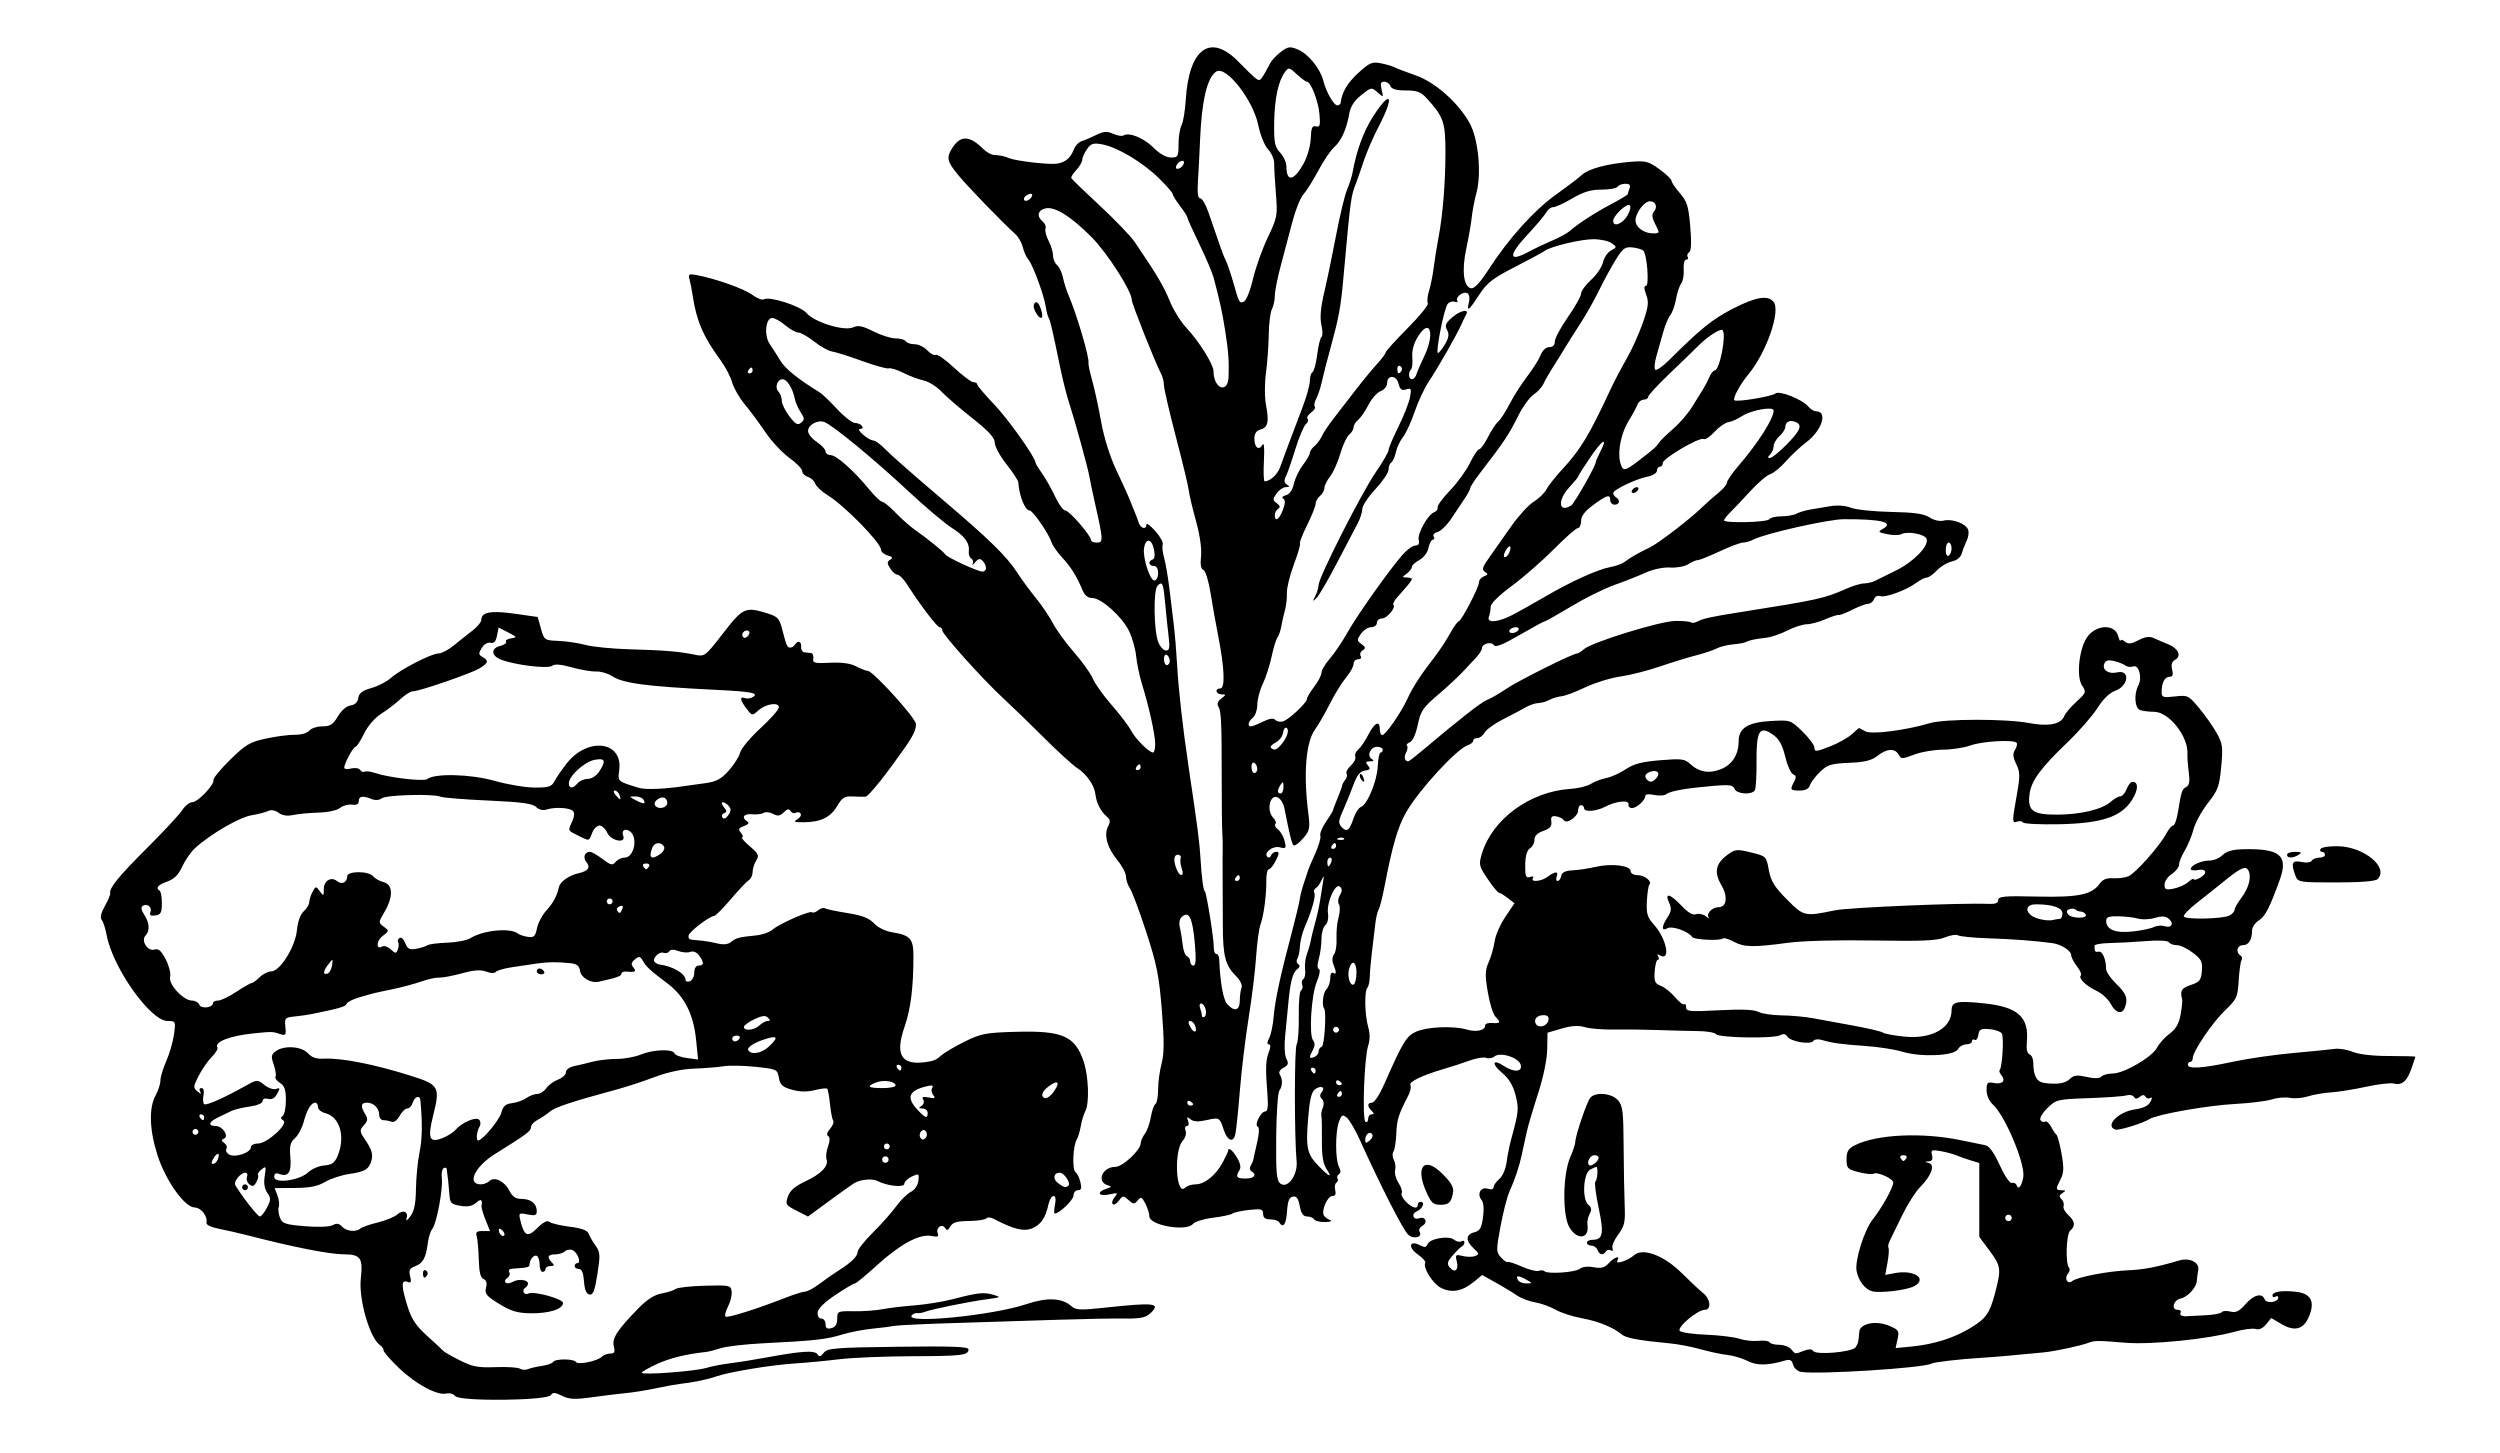 <?xml version="1.0" encoding="utf-8"?>
<!-- Created with Inkscape (http://www.inkscape.org/) -->
<svg xmlns="http://www.w3.org/2000/svg" xmlns:cc="http://creativecommons.org/ns#" xmlns:dc="http://purl.org/dc/elements/1.1/" xmlns:inkscape="http://www.inkscape.org/namespaces/inkscape" xmlns:rdf="http://www.w3.org/1999/02/22-rdf-syntax-ns#" xmlns:sodipodi="http://sodipodi.sourceforge.net/DTD/sodipodi-0.dtd" xmlns:svg="http://www.w3.org/2000/svg" height="498" id="svg2" version="1.1" viewBox="0 0 857 498" width="857" sodipodi:docname="illustration-the-history-of-the-seven-families-of-the-lake-pipplepopple-12.svg" inkscape:version="0.92.4 (5da689c313, 2019-01-14)">
	<defs id="defs6"/>
	<sodipodi:namedview bordercolor="#666666" borderopacity="1" gridtolerance="10" guidetolerance="10" id="namedview4" objecttolerance="10" pagecolor="#ffffff" showgrid="false" inkscape:current-layer="svg2" inkscape:cx="432.72034" inkscape:cy="249" inkscape:pageopacity="0" inkscape:pageshadow="2" inkscape:window-height="1010" inkscape:window-maximized="1" inkscape:window-width="1920" inkscape:window-x="0" inkscape:window-y="0" inkscape:zoom="1.3403791"/>
	<path d="m 156.073,478.588 c -0.631,-0.76 -1.985,-1.162 -3.01,-0.894 -3.061,0.8 -10.397,-3.104 -16.159,-8.6 -2.972,-2.835 -5.404,-5.607 -5.404,-6.161 0,-0.554 -0.502,-1.328 -1.116,-1.72 -3.561,-2.278 -7.491,-15.741 -6.698,-22.944 0.782,-7.096 -0.059,-8.266 -5.956,-8.295 -4.801,-0.023 -17.163,-2.456 -32.231,-6.343 -3.3,-0.851 -8.025,-1.938 -10.5,-2.416 -2.671,-0.515 -4.393,-1.361 -4.236,-2.082 0.479,-2.206 -1.796,-5.133 -4.049,-5.208 C 63.239,413.81 56.801,404.74 53.991,396 c -2.774,-8.626 -3.013,-16.187 -0.648,-20.5 0.905,-1.65 1.647,-3.955 1.651,-5.123 0.003,-1.168 0.909,-4.164 2.013,-6.659 1.104,-2.495 2.29,-6.602 2.636,-9.127 C 60.263,350.068 60.23,350 57.437,350 c -5.861,0 -18.861,-18.359 -20.888,-29.5 -0.4,-2.2 -1.155,-4.517 -1.678,-5.15 -0.625,-0.756 -0.254,-2.389 1.083,-4.769 1.118,-1.991 1.94,-3.948 1.827,-4.35 -0.477,-1.691 2.883,-5.827 12.578,-15.486 5.656,-5.635 11.09,-11.482 12.077,-12.995 0.987,-1.512 2.542,-2.75 3.456,-2.75 1.923,0 7.614,-5.954 7.292,-7.629 -0.119,-0.621 2.476,-3.766 5.767,-6.989 5.273,-5.163 6.731,-6.02 12.266,-7.212 3.455,-0.744 7.926,-1.325 9.935,-1.292 2.06,0.034 4.184,-0.58 4.872,-1.409 0.671,-0.808 2.695,-1.47 4.499,-1.47 2.673,0 3.652,-0.632 5.297,-3.42 1.199,-2.032 2.963,-3.554 4.349,-3.75 1.519,-0.215 2.441,-1.107 2.648,-2.56 0.236,-1.658 1.389,-2.534 4.5,-3.418 2.301,-0.653 5.308,-2.201 6.683,-3.44 C 137.249,229.485 147.904,224 150.34,224 c 1.043,0 3.401,-1.238 5.241,-2.75 1.84,-1.512 4.712,-3.797 6.382,-5.076 1.67,-1.279 3.037,-2.951 3.037,-3.715 0,-2.632 3.292,-3.232 11.41,-2.081 l 7.91,1.122 1.12,4 c 1.102,3.935 1.2,4.003 6.09,4.21 2.733,0.115 6.891,0.739 9.238,1.385 2.348,0.647 9.098,1.311 15,1.476 11.942,0.334 17.02,0.754 22.297,1.846 3.534,0.731 3.622,0.665 9.814,-7.339 6.794,-8.782 7.65,-9.168 15.164,-6.827 3.488,1.087 4.146,1.773 5.034,5.25 1.509,5.909 1.766,6.5 2.832,6.5 0.535,0 1.25,-0.45 1.59,-1 0.988,-1.598 2.29,-1.156 2.139,0.726 -0.076,0.949 0.424,1.793 1.111,1.875 0.688,0.082 1.72,0.205 2.294,0.274 0.574,0.069 0.912,0.912 0.75,1.875 -0.257,1.533 0.455,1.712 5.733,1.444 4.022,-0.204 7.016,0.209 9,1.244 1.635,0.853 3.422,1.553 3.971,1.556 1.801,0.011 16.502,16.232 16.502,18.208 0,2.675 -1.286,4.854 -9.157,15.511 -3.772,5.108 -7.418,9.333 -8.101,9.388 -0.683,0.056 -2.699,0.022 -4.481,-0.076 -2.722,-0.149 -3.566,0.377 -5.286,3.292 -2.301,3.9 -5.594,5.494 -11.475,5.555 -3.197,0.034 -3.644,-0.163 -2.229,-0.977 0.974,-0.56 1.505,-1.449 1.181,-1.974 -0.325,-0.525 -1.059,-0.665 -1.633,-0.31 -0.573,0.354 -1.377,0.104 -1.786,-0.558 -0.553,-0.895 -1.157,-0.788 -2.365,0.42 -1.271,1.271 -2.063,1.385 -3.666,0.528 -1.124,-0.602 -2.597,-0.752 -3.273,-0.335 -0.676,0.418 -2.466,0.63 -3.979,0.471 -2.793,-0.293 -3.715,1.148 -1.58,2.468 0.769,0.475 0.386,1.014 -1.114,1.569 -1.888,0.699 -2.07,1.104 -1.049,2.335 0.68,0.82 0.844,1.508 0.364,1.531 -0.48,0.022 0.694,1.379 2.608,3.016 3.054,2.61 3.33,3.217 2.25,4.946 -0.677,1.084 -1.231,2.855 -1.231,3.935 0,1.08 -0.579,2.324 -1.286,2.764 -0.707,0.44 -3.493,3.387 -6.191,6.55 -2.698,3.163 -5.263,5.75 -5.701,5.75 -1.56,0 -8.747,5.522 -8.785,6.75 -0.04,1.321 0.04,1.355 3.962,1.656 1.375,0.106 3.981,0.547 5.791,0.981 2.248,0.539 3.785,0.379 4.851,-0.505 1.658,-1.376 2.66,-1.635 8.629,-2.233 2.074,-0.208 4.549,-1.074 5.5,-1.926 2.257,-2.022 12.912,-6.706 13.627,-5.991 0.304,0.304 1.219,3.8e-4 2.034,-0.675 0.814,-0.676 1.873,-0.986 2.354,-0.689 0.48,0.297 3.956,1.032 7.724,1.634 5.067,0.809 7.436,1.727 9.102,3.524 1.322,1.426 3.923,2.697 6.299,3.077 6.075,0.971 7.2,2.208 7.212,7.926 0.022,10.806 -0.905,18.295 -3.019,24.403 -3.311,9.566 -1.252,13.207 6.897,12.198 2.991,-0.37 3.936,-0.761 5.702,-2.359 0.989,-0.894 4.571,-3.002 7.96,-4.683 5.588,-2.772 7.217,-3.087 17.471,-3.379 16.073,-0.458 20.35,1.39 23.307,10.07 1.744,5.117 2.067,14.403 0.598,17.149 -0.529,0.988 -1.223,3.283 -1.543,5.1 -0.32,1.817 -0.897,3.791 -1.282,4.388 -1.435,2.223 -1.775,10.605 -0.465,11.465 0.519,0.341 1.247,1.857 1.617,3.369 0.511,2.088 0.308,2.75 -0.846,2.75 C 368.684,408 368,408.815 368,409.812 368,411.347 363.162,416 361.565,416 c -0.284,0 -0.245,-1.35 0.085,-3 0.377,-1.887 0.19,-3 -0.506,-3 -0.608,0 -1.375,1.238 -1.703,2.75 -1.027,4.733 -2.607,7.076 -5.61,8.32 -2.877,1.192 -6.376,0.327 -13.215,-3.265 -1.036,-0.544 -2.161,-0.611 -2.5,-0.147 -0.339,0.463 -3.024,0.867 -5.967,0.897 -4.091,0.042 -5.59,0.482 -6.367,1.87 -0.757,1.352 -1.212,1.497 -1.787,0.567 -1.045,-1.692 -3.28,-0.176 -2.549,1.729 0.461,1.201 0.005,1.404 -2.182,0.973 -4.041,-0.796 -10.656,2.768 -18.636,10.042 -3.779,3.445 -7.216,6.264 -7.636,6.264 -0.42,0 -3.418,1.772 -6.661,3.937 -3.76,2.511 -5.953,4.685 -6.052,6 -0.09,1.199 0.447,2.063 1.282,2.063 0.791,0 1.438,0.858 1.438,1.906 0,1.414 0.517,1.771 2,1.383 1.372,-0.359 2,-1.364 2,-3.202 0,-2.605 0.159,-2.677 5.75,-2.592 3.163,0.048 7.55,-0.265 9.75,-0.695 2.2,-0.43 7.15,-1.026 11,-1.323 3.85,-0.297 9.7,-1.24 13,-2.095 8.755,-2.269 10.669,-2.479 14,-1.537 2.813,0.795 2.656,0.895 -2.5,1.588 -6.201,0.834 -18.725,3.392 -21,4.289 -0.825,0.325 -2.029,0.509 -2.675,0.407 -0.646,-0.101 -1.475,0.302 -1.842,0.896 -1.774,2.871 28.125,-0.157 39.459,-3.995 6.981,-2.365 12.152,-2.124 15.315,0.714 1.524,1.367 3.048,1.437 11.5,0.524 17.358,-1.875 19.458,-1.584 15.353,2.132 -1.429,1.293 -3.565,1.684 -8.75,1.599 -3.773,-0.061 -14.059,0.129 -22.859,0.423 -8.8,0.294 -24.55,0.793 -35,1.107 -10.45,0.315 -19.9,0.761 -21,0.992 -1.1,0.231 -4.475,0.66 -7.5,0.953 -3.025,0.293 -7.75,1.222 -10.5,2.065 -5.289,1.62 -9.294,2.057 -27,2.946 -6.05,0.303 -12.557,1.059 -14.459,1.679 -1.903,0.62 -4.153,1.201 -5,1.291 -6.842,0.725 -12.327,2.069 -16.791,4.113 -2.888,1.322 -5.25,2.674 -5.25,3.004 0,0.883 18.199,-0.476 22.129,-1.653 1.854,-0.555 5.396,-1.247 7.871,-1.537 2.475,-0.291 8.1,-1.19 12.5,-1.998 12.44,-2.285 16.764,-2.564 17.706,-1.141 0.638,0.963 1.147,0.845 2.181,-0.505 1.21,-1.579 3.843,-1.793 25.481,-2.076 18.48,-0.241 24.132,-0.029 24.132,0.904 0,2.037 -2.169,2.298 -19.568,2.35 -9.213,0.028 -20.391,0.498 -24.841,1.045 -4.45,0.547 -11.241,1.191 -15.091,1.431 -8.066,0.503 -22.613,2.902 -27,4.452 -2.975,1.052 -7.69,2.021 -12.5,2.569 -1.375,0.157 -5.091,0.835 -8.258,1.508 -3.167,0.672 -7.667,1.398 -10,1.613 -2.333,0.215 -7.577,0.854 -11.653,1.42 -6.106,0.848 -7.943,0.764 -10.432,-0.478 -2.397,-1.196 -3.182,-1.246 -3.802,-0.243 -1.187,1.921 -31.212,2.244 -32.782,0.352 z m 29.686,-10.351 c 1.793,-0.252 3.507,-0.858 3.809,-1.348 0.717,-1.16 7.15,-1.155 7.867,0.006 0.668,1.081 7.356,-0.288 8.887,-1.818 0.593,-0.593 1.896,-1.078 2.897,-1.078 1.435,0 1.688,-0.521 1.199,-2.47 -0.688,-2.742 1.122,-5.544 8.413,-13.026 2.96,-3.038 5.493,-4.653 8,-5.105 2.018,-0.363 4.167,-1.054 4.777,-1.535 0.609,-0.481 5.109,-0.985 10,-1.12 8.466,-0.234 8.907,-0.141 9.203,1.937 0.171,1.2 -0.39,3.537 -1.246,5.193 -0.856,1.656 -1.22,3.219 -0.809,3.473 0.781,0.483 10.807,-2.674 20.245,-6.374 3.025,-1.186 6.175,-2.181 7,-2.212 0.825,-0.031 3.075,-1.249 5,-2.707 1.925,-1.458 4.767,-3.447 6.316,-4.42 4.46,-2.8 6.684,-4.966 6.684,-6.508 0,-0.785 2.362,-3.77 5.25,-6.633 2.888,-2.863 6.486,-6.915 7.996,-9.006 1.51,-2.091 3.76,-4.304 5,-4.918 1.319,-0.654 2.383,-2.221 2.564,-3.779 0.294,-2.521 0.176,-2.599 -2.242,-1.477 -1.404,0.651 -2.556,1.767 -2.56,2.48 -0.008,1.391 -5.867,0.788 -9.236,-0.95 -1.791,-0.924 -5.8,-0.54 -8.005,0.767 -0.697,0.413 -4.534,3.151 -8.527,6.084 l -7.261,5.334 -3.939,-2.01 c -3.705,-1.89 -3.88,-2.18 -2.944,-4.865 0.708,-2.03 2.455,-3.54 6.044,-5.22 5.388,-2.524 8.039,-5.305 7.183,-7.537 -0.29,-0.755 -0.058,-2.718 0.516,-4.363 0.696,-1.997 0.708,-3.197 0.037,-3.612 -0.615,-0.38 -0.36,-1.334 0.658,-2.459 0.915,-1.011 1.392,-2.276 1.061,-2.811 -0.331,-0.536 -0.818,-3.106 -1.081,-5.713 -0.264,-2.607 -0.696,-4.956 -0.96,-5.22 -0.264,-0.264 -2.193,-0.046 -4.285,0.485 -2.585,0.656 -5.08,0.608 -7.781,-0.15 -3.279,-0.92 -4.067,-1.637 -4.49,-4.085 -0.5,-2.893 -0.706,-2.99 -8.004,-3.758 -4.12,-0.434 -9.066,-0.524 -10.991,-0.2 -1.925,0.324 -6.425,0.688 -10,0.81 -4.123,0.14 -9.06,1.185 -13.5,2.858 -3.85,1.451 -9.475,3.31 -12.5,4.131 -16.07,4.364 -21.69,6.217 -23.5,7.748 -1.1,0.931 -3.013,2.214 -4.25,2.852 -1.238,0.638 -2.25,1.775 -2.25,2.526 0,1.313 -1.384,2.342 -12.317,9.158 -6.985,4.354 -9.79,10.406 -4.824,10.406 0.958,0 2.236,-0.495 2.84,-1.099 1.691,-1.691 5.154,-0.085 6.837,3.17 1.123,2.171 2.233,2.929 4.289,2.929 3.182,0 5.174,1.607 5.174,4.175 0,1.457 -0.563,1.662 -3.147,1.146 -3.061,-0.612 -3.127,-0.55 -2.42,2.269 1.308,5.21 2.454,5.677 5.778,2.353 2.013,-2.013 3.384,-2.698 4.148,-2.071 0.628,0.515 3.764,1.26 6.97,1.657 3.997,0.495 6.019,1.232 6.432,2.346 0.332,0.894 1.407,2.75 2.389,4.125 1.6,2.24 1.666,3.257 0.634,9.788 -0.901,5.705 -1.492,7.224 -2.718,6.991 -1.067,-0.202 -1.665,-1.65 -1.874,-4.538 C 199.983,436.355 199.424,435 198.442,435 197.649,435 197,434.55 197,434 c 0,-0.55 0.408,-1 0.906,-1 1.467,0 0.041,-3.806 -1.672,-4.464 -0.863,-0.331 -2.033,-0.137 -2.601,0.431 C 193.065,429.535 191.565,430 190.3,430 c -2.544,0 -2.926,0.974 -1.1,2.8 0.933,0.933 0.822,1.2 -0.5,1.2 -0.935,0 -1.7,0.45 -1.7,1 0,0.55 -0.45,1 -1,1 -0.55,0 -1,-1.098 -1,-2.441 0,-1.343 -0.419,-2.7 -0.931,-3.016 -0.965,-0.596 -2.524,1.207 -2.558,2.957 -0.018,0.923 -0.737,1.095 -5.82,1.394 -1.058,0.062 -1.524,0.568 -1.122,1.218 0.378,0.612 0.08,1.487 -0.662,1.946 -0.742,0.459 -1.004,1.179 -0.583,1.6 0.422,0.422 1.534,0.31 2.471,-0.247 1.896,-1.127 5.205,-0.744 5.205,0.604 0,0.477 -0.457,1.15 -1.016,1.496 -0.559,0.345 -0.753,1.054 -0.431,1.575 0.322,0.521 1.011,0.684 1.531,0.363 1.654,-1.022 11.916,1.764 11.916,3.236 0,2.082 -4.866,3.613 -11.154,3.509 -4.484,-0.074 -6.707,-0.741 -10.748,-3.228 -4.385,-2.698 -5.01,-3.47 -4.49,-5.541 0.405,-1.615 0.125,-2.59 -0.854,-2.966 -1.032,-0.396 -1.509,-2.372 -1.632,-6.759 -0.096,-3.41 -0.418,-6.987 -0.716,-7.95 -0.419,-1.352 0.04,-1.75 2.017,-1.75 h 2.559 l -1.541,-3.852 c -0.848,-2.119 -1.466,-4.256 -1.373,-4.75 0.416,-2.224 -0.205,-2.585 -1.865,-1.083 -1.27,1.149 -2.837,1.456 -5.351,1.048 -3.131,-0.508 -3.582,-0.952 -3.778,-3.72 -0.207,-2.921 -0.644,-7.056 -0.947,-8.952 -0.071,-0.445 -0.556,-0.545 -1.078,-0.222 -0.522,0.323 -0.789,1.854 -0.593,3.403 0.458,3.617 -1.783,15.609 -3.246,17.372 -0.616,0.743 -1.313,2.904 -1.549,4.803 -0.631,5.094 -1.66,7.001 -4.323,8.013 -1.933,0.735 -2.266,1.388 -1.752,3.435 0.514,2.048 0.329,2.41 -0.977,1.909 -2.121,-0.814 -2.079,1.518 0.153,8.603 1.333,4.23 2.895,6.549 6.735,10 2.75,2.471 5.225,4.772 5.5,5.112 0.275,0.34 2.815,1.786 5.644,3.213 4.338,2.188 6.258,2.552 12.253,2.324 3.91,-0.149 7.67,0.088 8.356,0.526 0.686,0.438 1.922,0.508 2.747,0.155 0.825,-0.353 2.967,-0.848 4.759,-1.1 z M 145,436.441 c 0,-0.857 0.457,-1.276 1.016,-0.931 0.559,0.345 0.757,1.047 0.441,1.559 C 145.6,438.456 145,438.198 145,436.441 Z m 27.183,-14.658 c -0.718,-0.718 -1.183,-0.777 -1.183,-0.15 0,1.335 1.183,2.517 1.85,1.85 0.284,-0.284 -0.016,-1.049 -0.667,-1.7 z M 123.55,421.136 c 0.522,-0.475 3.2,-1.409 5.95,-2.075 2.75,-0.666 5.759,-1.896 6.687,-2.734 2.028,-1.831 3.954,-0.94 3.146,1.455 -0.319,0.947 0.261,0.596 1.294,-0.782 1.385,-1.849 1.898,-4.324 1.968,-9.5 0.052,-3.85 0.602,-9.475 1.223,-12.5 0.941,-4.589 1.028,-9.791 0.297,-17.75 -0.18,-1.96 -1.912,-1.463 -2.615,0.75 -0.349,1.1 -1.203,2 -1.898,2 -0.695,0 -1.874,1.141 -2.62,2.535 -0.8,1.495 -1.929,2.316 -2.751,2 C 133.464,384.241 132.198,384 131.418,384 130.638,384 130,383.19 130,382.2 c 0,-2.304 -1.896,-4.2 -4.2,-4.2 -2.097,0 -2.285,1.251 -0.594,3.958 0.983,1.574 0.895,2.274 -0.476,3.789 -1.585,1.751 -1.538,2.071 0.818,5.538 1.754,2.582 2.315,4.418 1.878,6.156 -0.845,3.368 -2.117,4.19 -7.738,5.004 -2.647,0.383 -6.357,1.608 -8.244,2.722 -2.527,1.491 -5.258,2.036 -10.36,2.068 l -6.928,0.043 0.963,2.534 c 0.53,1.393 0.733,3.135 0.45,3.87 -0.282,0.735 -0.113,2.388 0.376,3.674 0.791,2.08 1.734,2.409 8.549,2.985 4.538,0.384 8.425,0.239 9.535,-0.356 1.379,-0.738 2.218,-0.614 3.173,0.468 1.447,1.64 4.889,2.01 6.348,0.683 z m -32.037,-7.161 c 1.377,-2.663 1.39,-3.275 0.106,-5.108 -0.963,-1.374 -1.259,-3.321 -0.873,-5.725 0.536,-3.331 0.442,-3.523 -1.105,-2.25 -0.93,0.766 -1.47,1.613 -1.201,1.881 0.269,0.269 0.023,1.359 -0.546,2.422 -0.803,1.5 -1.342,1.678 -2.405,0.795 -0.754,-0.626 -1.124,-1.78 -0.823,-2.565 C 84.968,402.642 84.748,402 84.178,402 c -1.748,0 -4.239,3.091 -3.489,4.331 C 83.165,410.424 88.329,417 89.068,417 c 0.484,0 1.585,-1.361 2.445,-3.025 z M 83,407 c 0,-0.55 0.45,-1 1,-1 0.55,0 1,0.45 1,1 0,0.55 -0.45,1 -1,1 -0.55,0 -1,-0.45 -1,-1 z m 283.274,-0.608 C 367.136,405.53 364.76,402 363.318,402 c -2.161,0 -2.559,2.103 -0.669,3.535 2.081,1.577 2.748,1.734 3.625,0.857 z m -260.655,-4.505 c 1.235,-1.16 3.727,-2.226 5.538,-2.368 2.555,-0.201 3.568,-0.904 4.522,-3.139 2.824,-6.612 0.881,-13.52 -4.157,-14.785 C 110.135,381.247 109,380.295 109,379.481 109,378.666 108.605,378 108.122,378 c -1.464,0 -2.87,2.289 -3.997,6.504 -0.589,2.202 -1.954,4.761 -3.034,5.686 -1.591,1.362 -1.886,2.625 -1.551,6.648 0.43,5.174 -0.749,6.787 -4.04,5.524 -0.961,-0.369 -1.5,0.019 -1.5,1.081 0,2.419 8.618,1.265 11.62,-1.555 z m -30.965,-4.431 c 0.9,-2.345 -0.071,-2.621 -1.451,-0.411 C 72.431,398.283 72.365,399 73.023,399 c 0.572,0 1.306,-0.694 1.632,-1.543 z m 229.792,-0.542 c -0.322,-0.521 -1.012,-0.684 -1.533,-0.362 -0.521,0.322 -0.684,1.012 -0.362,1.533 0.322,0.521 1.012,0.684 1.533,0.362 0.521,-0.322 0.684,-1.012 0.362,-1.533 z M 86,393.281 C 86,392.576 87.093,392 88.429,392 c 3.179,0 10.569,-6.765 8.671,-7.938 -0.922,-0.57 -0.983,-1.016 -0.207,-1.496 C 97.502,382.19 98,379.767 98,377.182 c 0,-3.647 -0.457,-4.986 -2.039,-5.974 -1.121,-0.7 -1.802,-1.657 -1.512,-2.126 0.29,-0.469 0.014,-2.323 -0.612,-4.12 -0.984,-2.824 -0.889,-3.451 0.703,-4.615 2.849,-2.084 8.835,-1.696 11.015,0.714 1.311,1.449 2.917,2 5.405,1.856 5.907,-0.343 17.242,1.879 29.817,5.843 9.773,3.081 10.178,3.803 7.693,13.709 -1.987,7.924 -1.264,9.515 3.441,7.567 1.662,-0.689 3.567,-1.908 4.233,-2.71 2.059,-2.481 6.974,-4.608 8.084,-3.499 0.55,0.55 0.632,1.59 0.182,2.318 -0.978,1.582 -1.314,4.868 -0.493,4.823 1.525,-0.083 7.26,-6.988 7.944,-9.564 0.592,-2.229 1.442,-2.983 3.659,-3.241 1.588,-0.185 3.796,-0.972 4.906,-1.75 1.11,-0.778 2.793,-1.414 3.739,-1.414 0.946,0 2.336,-0.879 3.089,-1.953 0.752,-1.074 2.578,-2.413 4.057,-2.975 1.479,-0.562 2.689,-1.7 2.689,-2.528 0,-0.839 1.218,-1.756 2.75,-2.07 1.512,-0.31 4.377,-0.994 6.366,-1.519 1.989,-0.525 5.716,-0.955 8.282,-0.955 2.566,0 6.282,-0.675 8.256,-1.5 4.169,-1.742 11.015,-1.991 11.539,-0.42 0.198,0.594 2.102,1.315 4.232,1.602 l 3.872,0.522 -0.689,-6.852 c -0.87,-8.646 -4.023,-14.865 -9.719,-19.166 -6.223,-4.7 -7.248,-5.638 -8.494,-7.776 -0.954,-1.638 -1.33,-1.709 -2.762,-0.52 -1.267,1.052 -1.39,1.698 -0.523,2.743 1.172,1.412 0.65,1.726 -2.36,1.42 -0.963,-0.098 -1.75,0.244 -1.75,0.76 0,0.815 -1.529,1.348 -7.871,2.745 -2.596,0.572 -5.975,-1.44 -6.302,-3.753 -0.245,-1.73 -1.073,-2.383 -3.327,-2.62 -4.579,-0.482 -7.66,-0.45 -11.5,0.121 -1.925,0.286 -5.75,0.854 -8.5,1.262 -2.75,0.408 -5.262,1.14 -5.583,1.626 -0.333,0.506 -1.706,0.458 -3.203,-0.111 -1.909,-0.726 -4.195,-0.566 -8.417,0.587 -3.188,0.871 -6.697,1.528 -7.797,1.462 -1.1,-0.067 -3.8,0.52 -6,1.304 -2.2,0.784 -6.7,1.992 -10,2.684 -6.91,1.449 -5.836,1.187 -11.173,2.72 -2.295,0.659 -4.334,1.683 -4.531,2.275 -0.319,0.956 -2.12,1.488 -11.796,3.482 -1.375,0.283 -4.075,0.668 -6,0.856 -3.281,0.319 -3.48,0.541 -3.174,3.537 0.301,2.95 0.147,3.137 -2,2.423 -2.412,-0.802 -2.705,-0.806 -9.326,-0.116 -7.815,0.814 -13.106,2.916 -11.97,4.755 0.279,0.452 -0.586,1.916 -1.922,3.252 -1.337,1.337 -3.357,4.247 -4.49,6.467 -1.909,3.742 -1.938,4.135 -0.397,5.384 1.167,0.946 1.439,0.975 0.911,0.098 -0.431,-0.717 -0.25,-1.25 0.425,-1.25 0.718,0 0.988,0.983 0.693,2.524 -0.265,1.388 -0.142,2.734 0.275,2.992 0.8,0.494 6.586,-2.062 13.81,-6.102 4.324,-2.418 4.342,-2.419 6.814,-0.475 1.363,1.072 3.177,1.681 4.031,1.354 1.323,-0.508 1.375,-0.263 0.351,1.65 -0.808,1.509 -1.83,2.082 -3.116,1.745 C 90.77,376.389 90,376.699 90,377.458 c 0,0.747 -1.846,1.523 -4.478,1.884 -2.463,0.338 -5.275,1.021 -6.25,1.519 -0.975,0.498 -3.009,1.484 -4.522,2.191 C 71.54,384.553 71.155,386 73.965,386 c 2.386,0 4.671,3.574 2.777,4.343 -0.954,0.388 -0.922,0.728 0.136,1.469 0.758,0.53 1.086,1.437 0.729,2.015 -0.357,0.578 0.095,1.467 1.004,1.975 C 80.649,396.943 86,395.117 86,393.281 Z M 184,333 c 0,-0.55 0.423,-1 0.941,-1 0.518,0 1.219,0.45 1.559,1 0.34,0.55 -0.084,1 -0.941,1 C 184.702,334 184,333.55 184,333 Z m 121,60 c 0,-0.55 -0.45,-1 -1,-1 -0.55,0 -1,0.45 -1,1 0,0.55 0.45,1 1,1 0.55,0 1,-0.45 1,-1 z m 12.5,-5 c -0.484,-0.783 -1.059,-0.841 -1.726,-0.174 -0.55,0.55 -0.673,1.528 -0.274,2.174 0.484,0.783 1.059,0.841 1.726,0.174 0.55,-0.55 0.673,-1.528 0.274,-2.174 z M 68,388 c 0,-0.55 -0.45,-1 -1,-1 -0.55,0 -1,0.45 -1,1 0,0.55 0.45,1 1,1 0.55,0 1,-0.45 1,-1 z m 2,-5 c 0,-0.55 -0.477,-1 -1.059,-1 -0.582,0 -0.781,0.45 -0.441,1 0.34,0.55 0.816,1 1.059,1 C 69.802,384 70,383.55 70,383 Z m 248,-1.5 c 0,-0.825 -0.787,-1.507 -1.75,-1.515 -1.384,-0.012 -1.462,-0.198 -0.372,-0.888 0.796,-0.504 1.05,-1.403 0.601,-2.13 -0.573,-0.928 -0.081,-1.124 1.881,-0.749 2.117,0.405 2.435,0.24 1.563,-0.811 -0.602,-0.726 -0.764,-1.855 -0.36,-2.509 0.538,-0.871 -0.039,-0.995 -2.158,-0.463 -5.906,1.482 -6.77,3.8 -2.953,7.919 C 317.257,383.38 318,383.62 318,381.5 Z m 44.09,-8.668 c 1.269,-2.371 -0.206,-2.369 -3.138,0.006 -1.349,1.092 -1.966,2.329 -1.522,3.049 0.874,1.414 3.022,0.005 4.66,-3.054 z M 307,372.117 c 0,-1.415 -4.002,-2.066 -6.607,-1.076 C 296.826,372.397 297.475,373 302.5,373 c 2.475,0 4.5,-0.398 4.5,-0.883 z M 309,366 c 0,-0.55 -0.477,-1 -1.059,-1 -0.582,0 -0.781,0.45 -0.441,1 0.34,0.55 0.816,1 1.059,1 0.243,0 0.441,-0.45 0.441,-1 z m -45.408,-7.25 c 3.148,-2.984 3.018,-3.785 -0.452,-2.79 -4.383,1.257 -7.259,3.037 -6.608,4.09 1.036,1.676 4.616,1.017 7.061,-1.3 z M 253.5,356 c 0.34,-0.55 -0.084,-1 -0.941,-1 -0.857,0 -1.559,0.45 -1.559,1 0,0.55 0.423,1 0.941,1 0.518,0 1.219,-0.45 1.559,-1 z m 6.857,-4.5 c 0.825,-0.825 2.072,-1.5 2.771,-1.5 0.953,0 0.985,-0.286 0.13,-1.142 -0.856,-0.856 -2.033,-0.718 -4.7,0.547 -1.957,0.929 -3.558,2.117 -3.558,2.642 0,1.493 3.694,1.116 5.357,-0.547 z M 73,343.883 c 0,-0.486 0.787,-0.885 1.75,-0.888 0.963,-0.002 3.775,-1.35 6.25,-2.996 2.475,-1.645 4.838,-2.993 5.25,-2.996 C 86.662,337.002 87.9,336.1 89,335 c 1.1,-1.1 2.878,-2 3.952,-2 3.037,0 8.283,-8.386 8.834,-14.123 0.284,-2.953 1.18,-5.441 2.337,-6.488 1.032,-0.934 1.877,-2.333 1.877,-3.109 0,-0.776 0.509,-2.362 1.132,-3.525 1.096,-2.048 1.175,-2.055 2.5,-0.243 1.288,1.761 1.368,1.719 1.368,-0.713 0,-2.908 2.543,-4.422 4.583,-2.729 1.566,1.3 3.417,0.418 3.417,-1.628 0,-1.923 7.329,-1.955 8.919,-0.039 0.64,0.771 2.27,1.68 3.622,2.019 3.194,0.802 3.311,5.021 0.281,10.155 -2.141,3.629 -2.145,3.715 -0.25,5.107 1.88,1.382 1.869,1.461 -0.466,3.229 -2.235,1.693 -2.211,4.888 0.026,3.506 0.547,-0.338 1.81,0.124 2.807,1.027 1.676,1.517 1.861,1.518 2.44,0.008 0.345,-0.898 0.393,-2.012 0.107,-2.474 -0.286,-0.462 -0.061,-1.124 0.499,-1.47 0.56,-0.346 1.435,0.467 1.944,1.806 0.758,1.993 1.439,2.343 3.748,1.926 1.552,-0.28 3.272,-0.821 3.822,-1.202 0.55,-0.381 3.616,-0.779 6.813,-0.884 3.197,-0.105 6.797,-0.814 8,-1.575 4.28,-2.708 13.657,-3.624 16.187,-1.582 0.55,0.444 2.102,0.963 3.449,1.155 2.074,0.294 2.554,-0.162 3.14,-2.983 0.38,-1.832 1.8,-4.532 3.155,-6 2.354,-2.552 3.74,-5.111 4.331,-8.003 0.386,-1.887 3.445,-4.083 6.696,-4.807 3.396,-0.756 4.274,-1.997 2.729,-3.859 -1.261,-1.519 -0.573,-3.5 1.215,-3.5 0.603,0 2.556,1.113 4.34,2.474 2.811,2.144 3.407,2.277 4.467,1 0.673,-0.811 2.052,-1.474 3.066,-1.474 3.405,0 4.742,-7.251 1.685,-9.141 -1.633,-1.009 -2.798,-0.091 -2.122,1.673 1.056,2.752 -4.196,1.761 -5.469,-1.032 -0.626,-1.375 -1.835,-2.5 -2.685,-2.5 -0.85,0 -1.974,1.125 -2.497,2.5 -1.124,2.956 -0.874,2.909 -4.846,0.927 -3.621,-1.806 -3.514,-1.541 -1.981,-4.907 0.731,-1.605 0.819,-2.928 0.234,-3.513 -1.14,-1.14 -6.127,-1.425 -9.007,-0.515 -1.313,0.415 -2.676,0.089 -3.633,-0.869 -1.17,-1.17 -5.046,-1.689 -16.399,-2.197 -8.177,-0.365 -15.542,-0.958 -16.367,-1.317 -2.454,-1.067 -18.678,-0.619 -20.145,0.557 -0.801,0.642 -2.173,0.756 -3.355,0.28 -3.14,-1.266 -4.5,-1.077 -4.5,0.625 0,1.072 -0.75,1.473 -2.361,1.262 -1.299,-0.17 -3.144,0.34 -4.1,1.134 -0.999,0.829 -4.145,1.509 -7.389,1.596 -3.107,0.084 -7.008,0.454 -8.669,0.823 -1.98,0.44 -3.696,0.175 -4.986,-0.767 -1.174,-0.859 -2.576,-1.118 -3.481,-0.645 -0.833,0.436 -3.437,1.111 -5.788,1.501 -4.185,0.693 -14.135,6.482 -19.357,11.262 -1.447,1.325 -3.426,4.17 -4.397,6.323 -1.256,2.786 -2.732,4.265 -5.119,5.128 -3.269,1.182 -4.123,2.217 -2.603,3.157 0.412,0.255 0.746,2.194 0.742,4.309 -0.007,3.216 -0.374,3.897 -2.245,4.164 -1.627,0.232 -2.083,-0.082 -1.674,-1.149 0.65,-1.695 -1.074,-3.097 -2.627,-2.136 -0.701,0.433 -0.533,1.447 0.5,3.024 1.819,2.776 2.001,5.596 0.462,7.135 -1.699,1.699 0.729,5.557 3.037,4.825 1.379,-0.438 2.321,0.379 3.871,3.353 1.127,2.162 1.806,4.862 1.508,5.999 -0.658,2.516 4.516,8.131 7.492,8.131 1.083,0 2.216,0.64 2.516,1.422 C 68.912,345.935 73,345.463 73,343.883 Z M 238,333.393 C 238,331.933 238.585,331 239.5,331 c 1.86,0 1.904,-1.065 0.145,-3.471 -0.834,-1.14 -1.992,-1.609 -3.009,-1.219 -0.909,0.349 -2.758,0.214 -4.109,-0.299 -1.603,-0.61 -2.677,-0.576 -3.092,0.096 -0.35,0.566 -1.233,0.801 -1.962,0.521 -1.541,-0.591 -4.106,2.071 -3.031,3.147 0.399,0.399 1.026,0.763 1.393,0.807 4.698,0.575 9.167,3.166 9.167,5.316 0,0.572 0.675,0.781 1.5,0.464 0.825,-0.317 1.5,-1.652 1.5,-2.969 z m -124.171,-2.471 c 0.322,-2.372 0.297,-2.38 -1.218,-0.422 -1.887,2.44 -2.039,3.808 -0.36,3.255 0.688,-0.226 1.398,-1.501 1.579,-2.833 z m 99.513,-19.371 c 0.371,-0.967 0.075,-1.265 -0.887,-0.895 -0.794,0.305 -1.194,0.957 -0.89,1.449 0.766,1.24 1.133,1.126 1.777,-0.554 z M 210,309 c 0,-0.55 -0.45,-1 -1,-1 -0.55,0 -1,0.45 -1,1 0,0.55 0.45,1 1,1 0.55,0 1,-0.45 1,-1 z m 12.5,-12 c 0.34,-0.55 -0.11,-1 -1,-1 -0.89,0 -1.34,0.45 -1,1 0.34,0.55 0.79,1 1,1 0.21,0 0.66,-0.45 1,-1 z m 3.962,-4.348 c 1.014,-0.742 1.524,-1.867 1.132,-2.5 -1.026,-1.659 -3.278,-1.416 -3.987,0.43 -1.378,3.591 -0.297,4.374 2.855,2.07 z m 23.399,-16.32 C 249.253,275.599 248.305,275 247.755,275 c -0.55,0 -0.382,0.748 0.372,1.663 1.075,1.302 1.1,1.754 0.116,2.085 -0.691,0.233 -0.96,0.903 -0.597,1.489 0.418,0.677 1.145,0.401 1.989,-0.753 0.982,-1.343 1.041,-2.168 0.225,-3.151 z m -21.307,-0.419 c 0.37,-0.598 0.19,-1.569 -0.399,-2.158 -1.248,-1.248 -4.494,0.887 -3.585,2.358 0.761,1.232 3.174,1.11 3.984,-0.2 z m -8.013,-1.846 c -0.363,-0.587 -1.645,-1.06 -2.85,-1.052 -2.101,0.014 -2.089,0.069 0.309,1.332 2.745,1.446 3.553,1.357 2.541,-0.28 z M 212.362,272.5 c -0.317,-0.825 -1.033,-1.5 -1.591,-1.5 -0.585,0 -0.488,0.635 0.229,1.5 0.685,0.825 1.401,1.5 1.591,1.5 0.19,0 0.087,-0.675 -0.229,-1.5 z m 21.99,-2.996 c 1.182,-0.18 4.398,-0.626 7.148,-0.992 4.049,-0.539 5.625,-1.359 8.287,-4.312 1.808,-2.005 3.566,-4.783 3.907,-6.173 0.341,-1.39 3.474,-5.154 6.963,-8.365 3.489,-3.211 6.343,-6.443 6.343,-7.182 0,-1.914 -4.52,-1.224 -7.064,1.078 -2.059,1.863 -2.117,1.855 -3.991,-0.583 -2.238,-2.912 -2.482,-4.394 -0.605,-3.674 0.737,0.283 1.962,0.13 2.722,-0.339 2.215,-1.369 -0.342,-1.874 -12.563,-2.481 -24.384,-1.211 -31.925,-2.218 -35.845,-4.787 -1.366,-0.895 -3.759,-1.573 -5.319,-1.507 -1.56,0.066 -5.311,-0.572 -8.336,-1.417 -3.748,-1.047 -5.898,-1.216 -6.748,-0.532 -1.38,1.111 -12.743,-0.263 -17.502,-2.117 -3.429,-1.336 -3.568,-3.877 -0.257,-4.708 1.371,-0.344 2.265,-0.996 1.985,-1.448 -0.279,-0.452 0.511,-0.971 1.757,-1.153 2.084,-0.305 2.003,-0.465 -1.022,-2.013 l -3.287,-1.682 -0.564,2.822 c -0.398,1.989 -1.051,2.697 -2.213,2.399 -0.947,-0.243 -2.226,0.512 -3.003,1.772 -1.168,1.894 -1.133,2.318 0.25,3.093 2.259,1.264 2.009,2.129 -1.146,3.977 C 161.174,230.979 143.657,237 141.495,237 c -0.765,0 -2.652,1.181 -4.193,2.624 -1.541,1.443 -4.501,3.707 -6.579,5.03 -2.267,1.444 -4.646,4.193 -5.949,6.876 C 123.579,253.988 122.274,256 121.874,256 121.095,256 118,261.731 118,263.173 c 0,0.476 1.076,0.595 2.391,0.265 1.315,-0.33 2.696,-0.106 3.069,0.497 0.373,0.604 1.045,0.87 1.494,0.593 0.449,-0.277 2.105,-0.065 3.681,0.472 4.634,1.58 16.683,2.978 17.819,2.068 2.533,-2.031 14.958,-1.71 23.032,0.595 4.408,1.258 10.586,2.299 13.73,2.312 4.923,0.021 5.878,-0.287 6.895,-2.226 0.649,-1.238 2.514,-3.952 4.145,-6.032 7.219,-9.21 19.352,-7.657 18.016,2.306 -0.526,3.923 -0.707,3.76 6.73,6.052 2.195,0.676 8.748,0.433 15.352,-0.572 z M 198,268.5 c 0.685,-0.825 2.263,-1.5 3.507,-1.5 1.301,0 2.949,-1.047 3.878,-2.465 2.475,-3.777 2.067,-4.785 -1.635,-4.043 -3.456,0.693 -8.75,5.547 -8.75,8.023 0,1.908 1.41,1.9 3,-0.016 z m 58.75,-52.083 c -0.953,-0.953 -2.863,0.591 -2.153,1.74 0.422,0.683 0.981,0.666 1.7,-0.052 0.589,-0.589 0.793,-1.348 0.454,-1.687 z m 360.602,253.856 c -1.181,-0.212 -2.392,-1.319 -2.691,-2.461 -0.426,-1.631 -1.038,-1.929 -2.852,-1.392 -5.781,1.713 -9.576,1.752 -12.712,0.13 -1.775,-0.918 -4.886,-1.848 -6.913,-2.066 -2.027,-0.218 -6.16,-1.096 -9.185,-1.95 -3.025,-0.854 -7.75,-1.763 -10.5,-2.02 -10.513,-0.98 -15.052,-1.811 -16.5,-3.021 -2.969,-2.478 -8.154,-4.589 -13.775,-5.608 -3.149,-0.571 -7.175,-1.88 -8.946,-2.911 -1.772,-1.03 -4.922,-2.163 -7,-2.517 -2.078,-0.354 -4.904,-1.428 -6.279,-2.387 -1.375,-0.958 -4.623,-2.924 -7.218,-4.369 l -4.718,-2.626 -2.782,2.31 c -3.959,3.288 -7.696,3.969 -11.366,2.071 -2.842,-1.47 -6.284,-7.052 -5.315,-8.62 0.232,-0.376 -0.968,-1.673 -2.666,-2.883 -3.433,-2.444 -2.723,-4.981 0.858,-3.064 1.549,0.829 2.132,0.749 2.555,-0.352 0.755,-1.968 7.284,-3.088 9.12,-1.564 0.795,0.66 1.915,0.909 2.489,0.554 0.574,-0.355 1.044,-0.206 1.044,0.331 0,0.537 -0.338,1.127 -0.75,1.312 -0.412,0.185 -1.829,1.559 -3.147,3.054 -1.98,2.245 -2.178,2.981 -1.137,4.236 1.758,2.118 3.165,0.913 2.416,-2.07 -0.572,-2.278 -0.404,-2.433 1.994,-1.831 1.44,0.361 3.365,0.371 4.278,0.02 1.474,-0.566 1.418,-0.862 -0.498,-2.647 -2.821,-2.628 -2.737,-4.748 0.217,-5.49 1.932,-0.485 2.491,-1.447 3.001,-5.165 0.384,-2.804 0.196,-5.088 -0.486,-5.91 -1.695,-2.042 -0.287,-4.628 2.106,-3.868 1.218,0.387 2.005,0.182 2.005,-0.521 0,-0.636 0.885,-1.904 1.966,-2.817 1.099,-0.928 2.193,-3.424 2.48,-5.66 0.283,-2.2 0.973,-5.688 1.534,-7.75 2.654,-9.76 2.741,-10.629 1.546,-15.336 -0.842,-3.316 -2.246,-5.651 -4.559,-7.582 -3.748,-3.129 -3.395,-4.997 0.466,-2.467 3.576,2.343 6.519,2.168 5.86,-0.349 -0.644,-2.464 -7.003,-4.502 -8.965,-2.874 -0.717,0.595 -2.001,0.814 -2.853,0.488 -0.852,-0.327 -3.445,0.102 -5.763,0.953 -2.318,0.851 -6.239,2.131 -8.714,2.844 -7.308,2.106 -12.189,4.459 -11.514,5.55 0.346,0.56 -0.016,2.257 -0.806,3.771 -3.235,6.199 -3.836,8.119 -4.02,12.825 -0.106,2.71 -0.547,5.486 -0.98,6.169 -0.433,0.683 -0.372,1.985 0.136,2.892 0.508,0.907 0.705,2.485 0.438,3.506 -0.267,1.021 0.261,2.995 1.172,4.386 0.912,1.391 1.398,2.951 1.08,3.465 -0.318,0.514 0.338,1.852 1.458,2.972 C 484.149,414.149 486,414.624 486,413 c 0,-0.55 0.45,-1 1,-1 1.636,0 0.647,2.44 -1.314,3.242 -2.072,0.847 -1.205,3.172 0.883,2.37 2.042,-0.783 2.973,1.505 1.05,2.581 -0.914,0.511 -1.369,1.402 -1.012,1.98 1.197,1.936 -1.966,2.812 -3.884,1.076 -1.69,-1.529 -9.551,-16.935 -16.455,-32.249 -1.612,-3.575 -3.674,-7.111 -4.583,-7.859 -1.446,-1.189 -1.779,-1.025 -2.669,1.315 -1.306,3.435 -1.314,13.118 -0.014,15.549 0.674,1.259 0.669,2.08 -0.016,2.503 -0.56,0.346 -0.779,1.018 -0.486,1.492 0.293,0.474 0.118,1.118 -0.39,1.432 -0.507,0.314 -0.687,1.47 -0.4,2.569 0.353,1.351 0.03,1.999 -0.996,1.999 -1.685,0 -3.881,5.144 -2.862,6.706 0.356,0.547 1.323,1.251 2.148,1.565 0.825,0.314 0.064,0.607 -1.691,0.65 -1.755,0.043 -3.469,-0.371 -3.809,-0.921 -0.34,-0.55 -1.441,-1 -2.448,-1 -1.305,0 -2.021,-1.021 -2.498,-3.562 -0.491,-2.62 -1.116,-3.477 -2.361,-3.241 -1.252,0.238 -1.772,1.555 -1.998,5.062 -0.289,4.498 -1.333,5.946 -2.695,3.741 -0.34,-0.55 -1.716,-1 -3.059,-1 C 433.72,418 433,417.446 433,416.123 c 0,-1.644 -0.59,-1.814 -4.75,-1.369 -2.612,0.279 -5.2,0.844 -5.75,1.254 -0.55,0.41 -3.556,1.055 -6.68,1.432 -3.124,0.378 -6.219,1.336 -6.878,2.13 C 406.686,422.288 394,420.069 394,416.956 c 0,-0.95 -0.614,-2.911 -1.364,-4.357 -1.198,-2.309 -1.52,-2.442 -2.643,-1.089 -1.147,1.383 -1.471,1.367 -3.151,-0.154 -1.765,-1.597 -1.953,-1.584 -3.275,0.223 -0.771,1.055 -1.728,1.592 -2.127,1.194 -0.398,-0.398 -0.106,-1.469 0.649,-2.378 1.244,-1.498 1.069,-1.587 -1.857,-0.945 -3.679,0.808 -4.497,-0.809 -0.98,-1.939 1.81,-0.581 1.925,-0.811 0.585,-1.174 C 375.724,405.224 377.818,400 382.375,400 c 2.446,0 8.606,-5.727 8.657,-8.048 0.018,-0.799 0.66,-2.281 1.428,-3.295 0.768,-1.013 1.693,-3.598 2.055,-5.745 0.363,-2.146 1.07,-4.156 1.572,-4.467 0.502,-0.31 0.913,-2.556 0.913,-4.991 0,-2.435 0.536,-6.429 1.19,-8.876 0.904,-3.381 0.926,-7.768 0.09,-18.264 -0.935,-11.742 -1.737,-15.765 -5.346,-26.815 -2.335,-7.15 -4.851,-13.888 -5.59,-14.973 C 386.605,303.443 386,301.633 386,300.505 c 0,-1.127 -1.354,-3.693 -3.01,-5.701 -3.464,-4.203 -4.666,-8.674 -3.112,-11.577 0.836,-1.563 0.734,-2.304 -0.454,-3.29 -2.039,-1.692 -3.57,-4.656 -3.884,-7.52 -0.348,-3.174 -3.002,-7.025 -6.304,-9.149 -1.505,-0.968 -6.566,-5.587 -11.246,-10.264 C 353.309,248.327 347.038,242.25 344.052,239.5 336.94,232.948 323,217.433 323,216.069 323,215.481 322.59,215 322.089,215 c -0.859,0 -6.588,-7.542 -11.205,-14.75 -1.145,-1.788 -2.604,-3.25 -3.242,-3.25 -0.638,0 -1.76,-0.96 -2.493,-2.134 -1.112,-1.78 -1.11,-2.278 0.009,-3 1.019,-0.658 0.801,-1.014 -0.908,-1.483 -1.238,-0.339 -2.25,-1.224 -2.25,-1.967 0,-2.329 -12.501,-15.102 -18.224,-18.619 -2.055,-1.263 -3.994,-3.062 -4.308,-3.996 -0.314,-0.934 -1.448,-1.977 -2.52,-2.317 -1.071,-0.34 -1.948,-1.235 -1.948,-1.989 0,-0.754 -1.981,-2.793 -4.402,-4.532 -2.421,-1.739 -6.121,-5.704 -8.221,-8.812 -2.101,-3.108 -5.301,-7.427 -7.112,-9.598 -1.811,-2.171 -3.745,-5.546 -4.297,-7.5 -0.552,-1.954 -2.33,-5.353 -3.951,-7.553 -5.882,-7.982 -8.293,-13.557 -9.556,-22.102 -0.317,-2.144 -0.824,-4.744 -1.127,-5.777 -0.469,-1.603 -0.129,-1.803 2.308,-1.358 6.392,1.165 16.36,4.679 19.174,6.759 1.647,1.218 3.451,1.932 4.008,1.588 1.878,-1.161 12.603,2.286 14.677,4.717 2.686,3.148 12.874,6.28 15.918,4.893 1.768,-0.806 3.245,-0.514 6.98,1.379 2.605,1.321 6.03,2.401 7.611,2.401 1.581,0 3.152,0.45 3.492,1 0.34,0.55 1.699,1 3.02,1 1.321,0 3.285,0.948 4.364,2.106 1.079,1.159 2.382,1.847 2.894,1.53 0.513,-0.317 3.327,1.66 6.253,4.394 2.927,2.733 5.917,4.97 6.644,4.97 0.728,0 1.323,0.353 1.323,0.785 0,0.432 2.596,3.497 5.77,6.811 4.869,5.085 14.23,18.28 14.23,20.057 0,0.296 1.012,1.957 2.25,3.692 1.238,1.735 3.242,5.292 4.454,7.904 1.212,2.612 2.787,4.752 3.5,4.754 1.336,0.004 8.796,8.599 8.796,10.134 0,0.474 0.891,0.862 1.98,0.862 2.268,0 2.235,-0.838 -0.516,-13 -0.933,-4.125 -1.83,-8.4 -1.992,-9.5 -0.37,-2.5 -5.036,-19.471 -7.011,-25.5 -0.811,-2.475 -2.17,-7.875 -3.022,-12 -2.776,-13.457 -3.396,-16.12 -3.967,-17.043 -0.309,-0.5 -0.74,-2.158 -0.957,-3.683 -0.554,-3.893 -4.435,-14.475 -5.969,-16.273 -0.703,-0.825 -1.576,-2.749 -1.938,-4.275 -0.363,-1.526 -1.522,-3.551 -2.575,-4.5 -4.412,-3.972 -16.099,-16.04 -19.436,-20.069 -4.016,-4.849 -4.294,-6.163 -2.038,-9.607 2.774,-4.234 5.912,-4.076 10.516,0.527 1.058,1.058 2.712,1.976 3.674,2.04 2.391,0.158 3.492,0.392 5.25,1.119 2.246,0.929 13.144,2.223 15.988,1.899 3.075,-0.351 4.953,-1.849 6.101,-4.868 0.484,-1.274 1.675,-2.559 2.646,-2.855 0.971,-0.296 3.229,-1.256 5.018,-2.133 2.625,-1.288 3.749,-1.369 5.825,-0.424 1.415,0.645 2.999,0.908 3.521,0.585 1.943,-1.201 6.956,0.816 10.274,4.135 C 397.518,52.718 399.773,54 401.4,54 c 2.42,0 2.6,-0.315 2.6,-4.566 0,-2.511 0.464,-5.432 1.03,-6.491 0.567,-1.059 1.217,-4.967 1.445,-8.684 1.087,-17.709 8.474,-23.018 18.135,-13.033 2.275,2.351 4.851,4.839 5.725,5.529 1.653,1.305 1.682,1.275 5.141,-5.158 0.563,-1.047 2.232,-2.801 3.71,-3.898 2.352,-1.746 3.062,-1.838 5.712,-0.741 3.537,1.465 7.69,6.543 8.715,10.656 0.982,3.939 3.709,8.674 4.906,8.516 0.54,-0.071 1.018,-0.467 1.063,-0.879 0.386,-3.555 2.285,-6.794 5.977,-10.197 3.8,-3.502 4.783,-3.939 7.651,-3.395 1.81,0.343 3.97,0.969 4.801,1.39 0.831,0.421 4.109,1.68 7.285,2.796 6.648,2.337 14.349,9.101 18.387,16.149 3.079,5.376 4.279,17.444 2.412,24.261 C 505.455,68.589 504.744,72.3 504.513,74.5 c -0.23,2.2 -1.067,6.996 -1.859,10.657 -1.624,7.507 -0.961,13.16 1.599,13.653 1.139,0.219 3.085,-1.859 6.082,-6.494 6.875,-10.631 15.525,-20.232 23.08,-25.618 3.804,-2.711 7.779,-5.734 8.834,-6.717 2.282,-2.126 8.558,-3.828 16.597,-4.501 5.305,-0.444 6.226,-0.212 9.998,2.521 2.285,1.655 4.155,3.442 4.155,3.969 0,0.527 1.288,2.437 2.862,4.244 2.456,2.819 2.961,4.442 3.56,11.438 0.468,5.463 0.343,8.373 -0.378,8.819 -0.592,0.366 -0.818,1.084 -0.501,1.596 C 578.859,88.581 578.627,89 578.028,89 c -0.619,0 -0.991,1.474 -0.861,3.409 0.126,1.875 -0.251,4.012 -0.838,4.75 -0.587,0.738 -1.39,3.141 -1.783,5.341 -0.393,2.2 -1.272,4.675 -1.953,5.5 -0.681,0.825 -1.768,3.413 -2.415,5.75 -0.648,2.337 -1.7,6.052 -2.339,8.255 -0.639,2.203 -0.834,4.333 -0.433,4.734 0.401,0.401 2.611,-1.145 4.912,-3.436 10.702,-10.655 14.707,-13.884 21.655,-17.458 7.911,-4.071 12.013,-4.772 13.988,-2.393 2.559,3.084 -2.418,17.428 -8.646,24.918 -2.847,3.424 -5.419,8.192 -4.769,8.842 0.713,0.713 12.806,-1.286 14.08,-2.328 1.344,-1.099 9.238,2.041 11.262,4.48 0.747,0.9 1.952,1.637 2.677,1.637 4.109,0 1.99,6.603 -3.419,10.651 -2.004,1.5 -5.12,4.416 -6.922,6.48 -1.803,2.063 -4.234,4.055 -5.402,4.426 -1.168,0.371 -4.193,2.94 -6.722,5.709 -2.529,2.769 -5.61,6.031 -6.848,7.249 -1.238,1.218 -2.25,2.5 -2.25,2.85 0,1.059 14.836,0.71 15.5,-0.365 0.34,-0.55 2.196,-1 4.125,-1 1.929,0 4.265,-0.405 5.191,-0.901 0.926,-0.495 3.034,-1.13 4.684,-1.411 1.65,-0.28 4.8,-0.811 7,-1.179 2.402,-0.402 5.199,-0.184 7,0.546 1.65,0.668 7.815,1.312 13.7,1.431 8.026,0.163 11.336,0.634 13.246,1.885 1.492,0.978 3.496,1.43 4.839,1.093 2.887,-0.725 7.574,1.004 8.374,3.088 0.334,0.87 0.126,2.565 -0.463,3.765 -0.589,1.2 -1.344,3.164 -1.678,4.363 -0.374,1.341 -1.697,2.42 -3.437,2.802 -1.556,0.342 -3.864,1.723 -5.129,3.07 -1.265,1.346 -2.836,2.448 -3.491,2.448 -0.655,0 -2.264,0.811 -3.576,1.802 -3.302,2.496 -10.715,5.2 -12.44,4.538 -0.786,-0.301 -1.705,0.174 -2.044,1.056 -0.338,0.882 -1.26,1.604 -2.048,1.604 -0.788,0 -3.204,0.904 -5.369,2.008 -2.165,1.104 -4.284,1.921 -4.71,1.814 -0.426,-0.107 -2.517,0.565 -4.646,1.492 -2.13,0.927 -4.96,1.686 -6.29,1.686 -1.33,0 -4.285,0.953 -6.568,2.117 -2.282,1.164 -5.527,2.279 -7.21,2.476 -4.069,0.477 -5.855,0.855 -7.06,1.491 -0.55,0.29 -2.575,0.66 -4.5,0.822 -1.925,0.162 -4.4,0.78 -5.5,1.374 -1.1,0.594 -4.25,1.652 -7,2.35 -2.75,0.699 -8.375,2.429 -12.5,3.846 -4.125,1.416 -10.25,2.971 -13.611,3.454 -3.361,0.483 -8.761,2.151 -12,3.707 -3.239,1.555 -6.877,2.919 -8.085,3.031 -1.208,0.112 -3.091,0.682 -4.184,1.267 -1.094,0.585 -2.805,1.071 -3.804,1.079 -0.999,0.008 -2.941,0.664 -4.316,1.457 -1.375,0.793 -4.879,2.647 -7.787,4.12 -2.908,1.473 -5.736,3.517 -6.285,4.543 C 508.379,252.161 507.27,253 506.465,253 505.659,253 505,253.42 505,253.933 c 0,0.513 -0.797,1.186 -1.772,1.495 -3.793,1.204 -16.796,15.325 -21.201,23.024 -2.868,5.012 -4.706,11.332 -7.462,25.655 -0.699,3.634 -1.598,7.136 -1.998,7.783 -0.4,0.647 -0.906,2.849 -1.126,4.893 -0.219,2.044 -0.715,6.192 -1.101,9.217 -0.386,3.025 -0.733,6.924 -0.772,8.665 -0.038,1.741 -0.407,3.503 -0.82,3.917 -1.077,1.079 -0.924,9.324 0.249,13.414 0.666,2.323 0.665,4.495 -0.005,6.524 -1.337,4.05 -2.081,25.308 -0.911,26.031 0.504,0.312 0.917,-0.134 0.917,-0.992 0,-0.857 0.54,-1.559 1.2,-1.559 0.933,0 0.933,-0.267 0,-1.2 -1.591,-1.591 -1.52,-2.8 0.163,-2.8 0.75,0 2.599,-2.812 4.109,-6.25 6.321,-14.386 7.639,-16.576 10.857,-18.042 3.814,-1.737 12.882,-2.13 17.561,-0.759 3.339,0.978 6.322,0.244 6.253,-1.538 -0.019,-0.501 1.065,-0.825 2.41,-0.722 2.802,0.216 3.021,-0.255 1.04,-2.237 -0.773,-0.773 -1.934,-4.536 -2.579,-8.361 -0.982,-5.82 -0.931,-7.497 0.31,-10.273 0.816,-1.825 1.724,-5.012 2.019,-7.083 0.294,-2.071 1.952,-5.864 3.683,-8.43 l 3.148,-4.664 -2.337,-1.798 c -1.286,-0.989 -2.643,-1.808 -3.017,-1.82 -0.374,-0.012 -2.106,-2.136 -3.849,-4.719 -2.987,-4.425 -3.101,-4.927 -1.983,-8.659 3.547,-11.839 16.519,-21.335 30.333,-22.204 2.652,-0.167 5.802,-0.937 7,-1.711 1.198,-0.774 3.589,-1.683 5.314,-2.02 1.724,-0.337 4.725,-1.691 6.668,-3.01 2.69,-1.825 5.496,-2.561 11.763,-3.084 7.352,-0.613 8.454,-0.477 10.332,1.275 3.046,2.842 6.618,3.419 10.673,1.725 3.803,-1.589 5.929,-4.999 5.929,-9.507 0,-4.498 3.156,-6.495 10.962,-6.936 6.793,-0.384 6.829,-0.372 10.927,3.604 2.261,2.194 4.111,4.711 4.111,5.592 0,1.412 0.625,1.357 5.25,-0.458 2.888,-1.133 6.299,-3.039 7.581,-4.235 1.282,-1.196 2.407,-2.138 2.5,-2.094 0.093,0.045 1.07,0.563 2.17,1.151 2.103,1.126 13.863,-0.381 22,-2.819 5.12,-1.534 26.155,-1.557 34.128,-0.038 6.7,1.277 10.946,0.399 12.055,-2.491 0.347,-0.905 2.199,-3.082 4.114,-4.837 3.354,-3.074 3.424,-3.281 1.894,-5.62 -1.944,-2.97 -1.008,-12.268 1.641,-16.311 2.962,-4.521 9.583,-4.896 10.775,-0.611 0.382,1.372 0.739,2.102 0.794,1.622 0.055,-0.48 0.742,-0.339 1.528,0.313 1.116,0.926 2.13,0.823 4.636,-0.474 2.337,-1.209 3.782,-1.395 5.322,-0.687 1.163,0.534 3.364,1.474 4.892,2.087 3.447,1.385 4.634,4.043 2.371,5.31 -1.157,0.648 -1.474,1.67 -1.046,3.376 0.447,1.782 0.206,2.447 -0.887,2.447 -1.65,0 -2.715,2.044 -2.715,5.212 0,1.839 0.464,1.996 4.548,1.536 4.389,-0.495 4.678,-0.358 8.25,3.907 2.036,2.431 4.746,6.272 6.023,8.536 2.089,3.705 2.25,4.871 1.614,11.665 -0.63,6.727 -1.126,8.078 -4.549,12.409 -2.113,2.673 -4.343,6.745 -4.955,9.048 -0.612,2.303 -1.972,5.591 -3.022,7.306 -1.05,1.715 -1.909,3.842 -1.909,4.727 0,0.885 -1.125,2.346 -2.5,3.247 -1.375,0.901 -2.5,2.543 -2.5,3.648 0,1.726 0.45,1.92 3.184,1.373 1.751,-0.35 4.001,-1.376 5,-2.28 C 751.183,301.429 752,301.001 752,301.38 c 0,0.38 0.9,0.208 2,-0.38 2.833,-1.516 2.504,-3.33 -0.5,-2.755 -1.375,0.263 -2.5,0.106 -2.5,-0.348 0,-1.281 3.589,-2.897 6.434,-2.897 1.411,0 3.408,-0.842 4.436,-1.871 1.263,-1.263 3.454,-1.915 6.75,-2.007 12.959,-0.361 15.928,2.071 12.861,10.534 -3.494,9.642 -4.921,12.401 -7.181,13.882 C 773.035,316.368 772,317.899 772,318.941 772,322.16 770.87,324 768.893,324 c -1.996,0 -2.606,2.441 -0.877,3.51 0.559,0.345 0.732,1.089 0.384,1.651 -0.348,0.563 -0.792,3.737 -0.986,7.053 -0.329,5.615 -0.651,6.313 -4.676,10.158 -4.357,4.162 -11.045,14.063 -11.062,16.378 -0.005,0.688 -0.384,1.25 -0.843,1.25 C 750.375,364 750,364.45 750,365 c 0,1.533 5.109,1.2 15.267,-0.995 5.078,-1.097 14.408,-2.456 20.733,-3.019 6.325,-0.563 12.769,-1.204 14.32,-1.425 1.551,-0.221 4.349,0.238 6.218,1.019 2.084,0.871 6.891,1.42 12.43,1.42 4.968,0 9.025,0.113 9.017,0.25 -0.008,0.138 -0.619,1.983 -1.356,4.102 -1.524,4.378 -3.221,5.784 -6.12,5.071 -1.105,-0.272 -5.383,0.241 -9.508,1.139 -4.125,0.898 -9.525,1.761 -12,1.918 -2.475,0.157 -6.004,0.769 -7.842,1.359 -1.838,0.59 -4.61,0.82 -6.16,0.51 -1.55,-0.31 -4.321,-0.077 -6.158,0.518 -1.837,0.595 -7.615,1.308 -12.84,1.584 -9.334,0.493 -26.61,3.558 -29.188,5.179 -2.342,1.472 -10.494,3.976 -11.669,3.585 -3.76,-1.253 1.067,-6.165 6.817,-6.936 2.695,-0.361 4.482,-1.237 5.177,-2.536 0.703,-1.313 0.713,-1.769 0.031,-1.347 -0.567,0.35 -1.327,0.158 -1.689,-0.428 -0.463,-0.749 -1.05,-0.739 -1.98,0.032 -0.952,0.79 -1.51,0.793 -1.995,0.008 -0.37,-0.599 -1.483,-0.832 -2.472,-0.518 -0.989,0.314 -6.818,0.745 -12.952,0.957 -10.818,0.375 -11.245,0.477 -14.225,3.39 -1.69,1.652 -2.768,3.497 -2.395,4.1 0.373,0.603 1.074,0.851 1.558,0.552 0.484,-0.299 1.421,0.481 2.081,1.734 0.66,1.253 1.499,2.503 1.864,2.778 0.365,0.275 1.146,3.2 1.735,6.5 0.854,4.781 0.79,6.549 -0.313,8.7 -1.777,3.466 -1.745,3.796 0.365,3.815 1.485,0.013 1.524,0.158 0.258,0.958 -1.134,0.717 -1.213,1.222 -0.328,2.107 0.64,0.64 0.958,1.7 0.706,2.355 -0.251,0.655 0.459,2.02 1.578,3.033 2.36,2.135 2.582,3.833 0.705,5.391 -1.389,1.153 -1.7,11.444 -0.385,12.759 0.384,0.384 0.213,1.282 -0.379,1.996 -1.386,1.671 -0.165,3.837 1.434,2.543 1.692,-1.37 12.224,-3.406 19.161,-3.704 5.392,-0.232 9.856,-1.089 17.539,-3.367 3.597,-1.067 7.005,0.664 6.507,3.305 -0.219,1.16 -0.431,2.828 -0.472,3.707 -0.103,2.222 -3.21,5.59 -5.577,6.046 -2.448,0.471 -3.336,3.857 -1.011,3.857 0.898,0 1.354,0.45 1.014,1 -0.533,0.862 0.612,1.384 2.578,1.176 0.318,-0.034 2.929,-0.168 5.803,-0.3 2.874,-0.131 5.454,-0.609 5.733,-1.061 0.28,-0.452 1.604,-0.548 2.943,-0.211 1.9,0.477 3.034,-0.071 5.161,-2.496 2.901,-3.307 5.716,-4.024 6.613,-1.685 0.593,1.546 4.668,1.024 4.668,-0.598 0,-0.518 -0.45,-0.664 -1,-0.324 -0.55,0.34 -1,0.194 -1,-0.324 0,-1.367 2.883,-1.877 7.817,-1.384 5.372,0.537 6.882,3.292 4.685,8.549 -1.838,4.399 -4.892,5.218 -9.444,2.532 l -3.489,-2.059 -1.757,2.17 c -1.119,1.382 -2.415,1.961 -3.57,1.594 -0.997,-0.317 -4.272,0.113 -7.278,0.955 -9.064,2.538 -28.629,4.499 -37.465,3.755 -9.316,-0.784 -10.485,-0.784 -12.5,-1.9e-4 -2.67,1.039 -11.393,2.907 -15.5,3.319 -8.63,0.866 -17.206,1.613 -21.5,1.871 -7.244,0.437 -16.099,1.466 -16.908,1.966 -2.44,1.508 -39.161,3.831 -44.74,2.83 z m 1.048,-7.235 c 1.681,-0.639 2.744,-0.615 3.169,0.072 0.924,1.495 13.495,0.397 14.552,-1.271 0.865,-1.365 0.983,-1.867 1.236,-5.272 0.215,-2.885 5.654,-4.008 10.204,-2.107 3.316,1.386 3.551,1.753 2.93,4.583 l -0.676,3.077 5.343,-0.513 c 7.746,-0.744 14.77,-2.965 20.474,-6.476 5.201,-3.2 6.419,-4.927 8.207,-11.632 2.244,-8.416 2.123,-9.451 -1.706,-14.608 L 678.5,424 v -12.662 -12.662 l -3,-0.911 c -1.65,-0.501 -3.9,-1.292 -5,-1.757 -1.1,-0.465 -3.515,-1.107 -5.366,-1.425 -2.999,-0.516 -3.309,-0.361 -2.844,1.419 0.361,1.381 0.011,2.034 -1.134,2.114 -1.493,0.105 -1.489,0.16 0.045,0.564 2.256,0.594 0.866,4.407 -3.024,8.297 -1.545,1.545 -4.302,5.894 -6.127,9.666 -1.825,3.771 -3.723,7.663 -4.218,8.648 -0.495,0.985 -0.7,2.114 -0.456,2.509 0.244,0.395 0.093,2.636 -0.336,4.98 l -0.779,4.262 3.363,-0.631 c 6.574,-1.233 11.253,1.979 6.549,4.497 -2.533,1.356 -11.584,2.459 -14.37,1.751 -2.45,-0.622 -4.704,-3.548 -5.361,-6.96 -0.678,-3.518 2.573,-13.929 5.513,-17.658 C 645.152,413.987 649,407.075 649,405.386 c 0,-1.349 -5.487,-3.821 -6.75,-3.041 -0.479,0.296 -2.756,0.06 -5.06,-0.525 C 633.315,400.837 633,400.505 633,397.404 c 0,-2.649 0.577,-3.648 2.75,-4.762 7.476,-3.83 23.353,-4.568 36.75,-1.708 3.3,0.705 6.908,1.44 8.018,1.634 1.371,0.24 2.974,2.444 5,6.872 1.707,3.732 3.489,6.338 4.168,6.095 0.652,-0.233 1.378,0.113 1.613,0.77 0.613,1.712 1.709,0.382 2.28,-2.767 0.796,-4.389 -6.232,-21.157 -10.455,-24.944 C 681.866,377.466 681,375.483 681,373.728 c 0,-2.627 0.285,-2.907 2.524,-2.479 2.894,0.553 4.149,-0.733 2.571,-2.635 -0.593,-0.714 -0.872,-1.503 -0.622,-1.754 0.905,-0.905 1.529,-11.389 0.749,-12.578 -0.44,-0.67 -2.357,-1.345 -4.26,-1.5 -2.936,-0.24 -3.509,0.06 -3.783,1.982 -0.177,1.246 -0.74,2.007 -1.251,1.691 C 676.418,356.14 676,356.359 676,356.941 676,357.523 675.122,358 674.05,358 c -1.073,0 -2.379,0.767 -2.904,1.704 -1.273,2.274 -12.727,2.766 -19.058,0.819 -2.523,-0.776 -8.188,-1.657 -12.588,-1.959 -8.229,-0.563 -11.428,-1.008 -15.137,-2.106 -1.175,-0.348 -2.421,-0.173 -2.768,0.389 -0.857,1.387 -7.888,0.197 -8.898,-1.505 -0.547,-0.922 -1.345,-1.068 -2.5,-0.457 -2.281,1.207 -21.083,0.878 -21.983,-0.385 -0.392,-0.55 -3.188,-1.024 -6.213,-1.053 -3.025,-0.029 -9.1,-0.185 -13.5,-0.347 -4.4,-0.162 -11.15,-0.237 -15,-0.167 -3.85,0.07 -8.432,-0.296 -10.182,-0.813 -2.252,-0.666 -4.592,-0.527 -8.01,0.475 l -4.828,1.415 -0.096,5.745 c -0.058,3.456 -1.324,9.531 -3.176,15.245 -1.694,5.225 -3.421,11.075 -3.838,13 -0.417,1.925 -0.808,3.725 -0.871,4 -0.062,0.275 -0.453,2.075 -0.869,4 -0.86,3.979 -2.23,8.053 -4.271,12.699 -0.773,1.76 -2.123,7.066 -3,11.792 -1.505,8.114 -1.495,8.703 0.183,10.557 0.978,1.08 1.965,1.777 2.193,1.548 0.229,-0.229 2.439,0.479 4.912,1.573 2.473,1.094 5.095,1.759 5.826,1.479 0.731,-0.281 1.613,-0.226 1.96,0.12 1.064,1.064 10.647,0.409 12.139,-0.83 0.837,-0.694 2.756,-0.912 4.748,-0.538 2.604,0.488 3.747,0.182 5.166,-1.387 1.92,-2.122 4.115,-2.797 2.946,-0.907 -0.956,1.547 3.567,0.095 5.795,-1.861 2.974,-2.611 10.245,0.153 16.31,6.2 2.788,2.78 6.058,5.837 7.265,6.795 2.571,2.038 2.953,5.76 0.59,5.76 -2.51,0 -9.697,6.097 -8.545,7.249 0.538,0.538 4.624,1.12 9.08,1.292 4.456,0.172 9.572,0.799 11.369,1.392 1.797,0.593 4.724,0.909 6.505,0.701 1.781,-0.207 3.48,0.015 3.776,0.494 0.296,0.479 1.807,0.871 3.357,0.871 1.55,0 3.379,0.675 4.063,1.5 1.474,1.776 1.224,1.746 4.399,0.538 z M 547.638,428.5 C 547.322,427.675 546.374,427 545.531,427 544.689,427 544,426.55 544,426 c 0,-0.55 0.845,-1 1.878,-1 3.631,0 4.027,-2.045 2.128,-11 -0.991,-4.675 -1.483,-8.725 -1.092,-9 0.705,-0.496 0.981,-5 0.307,-5 -0.193,0 -1.15,0.427 -2.125,0.949 -2.354,1.26 -2.822,10.202 -0.629,12.022 1.124,0.933 1.237,1.717 0.457,3.173 -0.569,1.064 -0.909,2.704 -0.754,3.645 0.794,4.831 -3.393,5.534 -6.132,1.03 -2.493,-4.099 -2.338,-18.258 0.265,-24.192 0.934,-2.13 1.698,-4.434 1.698,-5.12 0,-2.083 3.942,-13.733 5.131,-15.166 1.74,-2.097 7.283,-1.647 9.464,0.768 1.667,1.847 1.915,3.81 1.985,15.75 0.044,7.502 0.205,16.644 0.358,20.315 0.241,5.794 -0.05,7.114 -2.203,10 -1.364,1.829 -2.255,3.95 -1.979,4.714 0.291,0.806 0.057,1.114 -0.559,0.734 -0.583,-0.361 -1.343,-0.198 -1.689,0.361 -0.907,1.468 -2.207,1.249 -2.872,-0.484 z M 548,396.878 C 548,396.395 547.373,396 546.607,396 c -1.502,0 -2.846,2.427 -1.88,3.394 0.705,0.705 3.273,-1.269 3.273,-2.516 z m -24.998,41.669 c -2.674,-1.48 -3.609,-1.338 -2.543,0.387 0.363,0.587 1.645,1.051 2.85,1.031 2.113,-0.034 2.102,-0.085 -0.308,-1.418 z m 166.446,-21.632 c -0.322,-0.521 -1.012,-0.684 -1.533,-0.362 -0.521,0.322 -0.684,1.012 -0.362,1.533 0.322,0.521 1.012,0.684 1.533,0.362 0.521,-0.322 0.684,-1.012 0.362,-1.533 z M 409.792,406 c 3.12,0 6.974,-3.093 9.329,-7.487 1.035,-1.931 1.881,-3.737 1.88,-4.012 -0.004,-1.406 1.432,-0.318 3.014,2.284 1.151,1.892 1.468,3.421 0.898,4.321 C 423.446,403.424 423.861,404 427,404 c 2.956,0 3.97,-1.283 1.984,-2.51 -0.559,-0.345 -0.684,-1.16 -0.278,-1.809 0.406,-0.649 0.821,-1.631 0.923,-2.181 0.102,-0.55 0.702,-3.242 1.334,-5.981 0.697,-3.02 0.779,-5.105 0.208,-5.295 -1.306,-0.435 1.019,-5.206 2.542,-5.216 0.861,-0.006 1.084,-1.675 0.768,-5.758 -0.721,-9.316 -0.632,-11.722 0.55,-14.832 0.596,-1.568 0.564,-2.418 -0.091,-2.418 -0.646,0 -0.607,-0.754 0.109,-2.091 0.616,-1.15 1.311,-4.413 1.545,-7.25 0.469,-5.682 2.294,-14.194 6.144,-28.659 1.391,-5.225 2.652,-10.491 2.802,-11.702 0.15,-1.211 0.859,-3.911 1.574,-6 0.715,-2.089 1.357,-4.023 1.425,-4.298 0.068,-0.275 1.118,-2.716 2.332,-5.425 1.214,-2.709 2,-5.468 1.745,-6.131 -0.254,-0.663 0.628,-2.81 1.96,-4.772 1.333,-1.961 2.423,-3.76 2.423,-3.997 0,-0.237 0.68,-2.059 1.511,-4.048 0.831,-1.99 1.545,-3.957 1.585,-4.372 0.041,-0.415 0.524,-1.298 1.075,-1.961 0.551,-0.663 0.748,-1.616 0.439,-2.116 -0.309,-0.501 0.343,-1.729 1.449,-2.731 1.106,-1.001 1.798,-2.379 1.536,-3.061 -0.262,-0.682 0.205,-1.805 1.038,-2.496 0.833,-0.691 2.39,-2.974 3.461,-5.073 C 471.212,247.664 473,246.832 473,250 c 0,1.1 0.374,2 0.83,2 1.115,0 6.379,-7.571 8.574,-12.332 1.932,-4.189 4.655,-8.396 9.273,-14.324 1.647,-2.114 4.051,-5.757 5.343,-8.094 1.291,-2.337 2.647,-4.25 3.011,-4.25 0.899,0 6.969,-11.679 6.969,-13.408 0,-0.758 0.775,-1.676 1.722,-2.039 1.425,-0.547 1.479,-0.811 0.312,-1.532 -1.148,-0.709 -0.863,-1.637 1.528,-4.988 1.616,-2.264 4.978,-7.036 7.471,-10.604 2.493,-3.568 5.952,-7.35 7.686,-8.405 1.734,-1.055 3.695,-2.954 4.357,-4.221 0.662,-1.267 3.111,-4.363 5.442,-6.88 6.277,-6.778 9.255,-11.711 16.56,-27.423 1.278,-2.75 3.758,-7.475 5.511,-10.5 1.752,-3.025 4.24,-8.524 5.529,-12.22 1.967,-5.642 2.16,-7.206 1.199,-9.75 C 563.538,98.965 563.509,98 564.227,98 c 1.21,0 0.388,-10.796 -0.919,-12.075 -0.444,-0.434 -2.116,-0.933 -3.715,-1.108 -2.506,-0.274 -3.294,0.304 -5.702,4.182 -1.537,2.475 -4.108,7.2 -5.713,10.5 -1.605,3.3 -4.44,8.331 -6.298,11.181 -1.859,2.849 -4.275,6.674 -5.369,8.5 -1.094,1.826 -3.002,4.894 -4.239,6.819 -1.237,1.925 -2.664,4.434 -3.169,5.575 -0.506,1.141 -2.016,2.794 -3.357,3.672 -1.341,0.878 -3.638,3.994 -5.105,6.925 -3.526,7.043 -4.734,8.858 -13.38,20.111 -1.782,2.319 -3.245,4.573 -3.25,5.008 -0.005,0.435 -0.839,2.01 -1.853,3.5 -1.014,1.49 -3.069,4.577 -4.567,6.861 -1.498,2.283 -3.639,4.39 -4.757,4.683 -1.118,0.292 -1.736,1.012 -1.374,1.599 0.363,0.587 0.239,1.067 -0.274,1.067 -0.514,0 -1.186,1.258 -1.493,2.796 -0.321,1.605 -1.652,3.38 -3.125,4.169 -1.411,0.755 -2.566,1.81 -2.566,2.344 0,0.534 -0.787,1.569 -1.75,2.299 -1.667,1.265 -1.667,1.33 0,1.36 0.963,0.018 1.75,0.257 1.75,0.532 0,0.275 -0.787,1.4 -1.75,2.5 -0.963,1.1 -2.5,2.862 -3.417,3.917 -0.917,1.054 -1.448,2.135 -1.181,2.403 C 478.599,208.266 475.493,212 473.759,212 472.792,212 472,212.675 472,213.5 c 0,0.825 -0.874,1.5 -1.943,1.5 -1.069,0 -2.652,1.012 -3.519,2.25 -1.448,2.068 -1.433,2.354 0.188,3.539 1.442,1.054 1.513,1.445 0.391,2.139 -0.755,0.467 -1.064,1.349 -0.686,1.961 0.392,0.634 0.017,1.112 -0.872,1.112 -0.857,0 -1.559,0.723 -1.559,1.606 0,0.883 -1.152,2.975 -2.561,4.649 -1.408,1.674 -3.933,5.761 -5.61,9.083 -1.677,3.322 -3.93,7.231 -5.006,8.687 -3.153,4.265 -4.05,15.047 -2.368,28.475 0.695,5.553 0.56,6.22 -1.812,8.957 -1.41,1.626 -2.863,2.657 -3.23,2.29 -0.606,-0.606 -1.415,-3.874 -3.031,-12.247 -0.969,-5.022 -4.632,-5.939 -5.186,-1.299 -0.167,1.401 0.374,3.225 1.202,4.054 0.829,0.829 1.191,1.822 0.806,2.207 -0.385,0.385 0.011,1.227 0.882,1.869 0.871,0.643 1.894,2.417 2.274,3.944 0.632,2.537 0.489,2.725 -1.659,2.186 -2.454,-0.616 -5.689,1.932 -4.207,3.313 0.429,0.399 0.98,0.163 1.226,-0.524 0.246,-0.688 1.049,-1.25 1.786,-1.25 1.085,0 1.055,0.57 -0.157,3 -0.823,1.65 -1.903,3 -2.4,3 -0.497,0 -0.883,1.688 -0.857,3.75 0.063,5.019 -0.884,12.176 -2.018,15.25 -0.507,1.375 -1.174,6.325 -1.481,11 -0.307,4.675 -1.465,14.125 -2.573,21 -1.108,6.875 -2.463,18.125 -3.011,25 -0.548,6.875 -1.241,13.544 -1.54,14.821 -0.722,3.082 -2.719,2.285 -4.005,-1.598 -1.392,-4.206 -1.455,-4.241 -5.959,-3.225 -2.753,0.621 -4.381,0.529 -5.409,-0.305 -1.211,-0.982 -1.355,-0.883 -0.816,0.557 0.37,0.989 0.188,1.75 -0.42,1.75 -0.592,0 -0.792,0.74 -0.445,1.645 0.351,0.916 -0.09,2.442 -0.997,3.444 -3.099,3.424 -2.297,19.188 0.817,16.074 C 406.877,406.523 408.477,406 409.792,406 Z m 34.687,-7.904 c -0.796,-8.38 -0.786,-38.791 0.013,-40.084 0.479,-0.775 0.806,-5.129 0.728,-9.675 -0.079,-4.546 0.27,-8.521 0.775,-8.833 0.505,-0.312 0.682,-1.182 0.393,-1.934 -0.288,-0.752 -0.104,-1.626 0.409,-1.944 0.513,-0.317 0.78,-1.825 0.592,-3.351 -0.187,-1.526 0.094,-3.899 0.626,-5.274 0.532,-1.375 1.12,-3.4 1.308,-4.5 0.188,-1.1 0.847,-3.8 1.465,-6 0.618,-2.2 1.376,-5.575 1.685,-7.5 0.309,-1.925 0.781,-4.85 1.049,-6.5 0.41,-2.521 0.338,-2.657 -0.447,-0.852 -0.514,1.181 -1.424,2.45 -2.021,2.819 -0.598,0.369 -0.826,1.093 -0.507,1.608 0.603,0.976 -0.805,5.991 -3.325,11.84 -0.809,1.878 -1.533,4.803 -1.609,6.5 -0.075,1.697 -0.476,3.616 -0.891,4.266 -0.414,0.649 -0.269,1.48 0.323,1.846 0.712,0.44 0.555,1.055 -0.463,1.819 -1.522,1.141 -2.356,4.644 -3.072,12.905 -0.203,2.337 -0.639,6.839 -0.971,10.005 -0.348,3.324 -0.161,6.58 0.443,7.708 0.844,1.578 0.653,2.163 -0.996,3.045 -1.231,0.659 -1.742,1.568 -1.289,2.292 1.056,1.685 1.004,3.966 -0.125,5.538 -0.529,0.736 -1.021,7.936 -1.093,16 -0.111,12.278 0.124,14.861 1.445,15.882 2.472,1.912 6.003,-2.933 5.557,-7.624 z m 10.165,2.485 c -1.111,-1.695 -1.558,-4.614 -1.493,-9.75 0.051,-4.032 -0.034,-7.78 -0.188,-8.33 -0.155,-0.55 0.075,-1.818 0.51,-2.817 0.464,-1.065 0.332,-2.276 -0.317,-2.926 -0.762,-0.762 -0.789,-1.495 -0.084,-2.344 1.439,-1.733 -0.249,-2.488 -2.266,-1.013 -1.224,0.895 -1.858,3.525 -2.369,9.824 -0.847,10.433 -0.414,12.398 3.643,16.548 3.75,3.835 4.755,4.153 2.564,0.81 z M 653.5,397 c 0.34,-0.55 -0.11,-1 -1,-1 -0.89,0 -1.34,0.45 -1,1 0.34,0.55 0.79,1 1,1 0.21,0 0.66,-0.45 1,-1 z M 470.42,388.87 C 469.631,387.594 468,388.815 468,390.681 c 0,1.271 0.278,1.332 1.489,0.328 0.819,-0.68 1.238,-1.642 0.931,-2.139 z M 409,378.559 c 0,-0.243 -0.45,-0.719 -1,-1.059 -0.55,-0.34 -1,-0.141 -1,0.441 0,0.582 0.45,1.059 1,1.059 0.55,0 1,-0.198 1,-0.441 z M 460,375 c 0,-0.55 -0.198,-1 -0.441,-1 -0.243,0 -0.719,0.45 -1.059,1 -0.34,0.55 -0.141,1 0.441,1 0.582,0 1.059,-0.45 1.059,-1 z m 0,-3.441 c 0,-0.243 -0.45,-0.719 -1,-1.059 -0.55,-0.34 -1,-0.141 -1,0.441 0,0.582 0.45,1.059 1,1.059 0.55,0 1,-0.198 1,-0.441 z m 249.643,-1.774 c 1.212,-1.212 2.386,-1.342 5.604,-0.619 2.688,0.604 4.424,0.561 5.112,-0.126 0.572,-0.572 2.308,-1.041 3.856,-1.041 3.858,0 13.547,-5.643 15.221,-8.864 0.753,-1.45 2.7,-3.615 4.327,-4.812 2.12,-1.56 3.181,-3.401 3.744,-6.5 0.433,-2.378 0.667,-4.773 0.52,-5.323 -0.771,-2.895 -0.22,-3.793 2.972,-4.846 3.052,-1.006 3.539,-1.622 3.805,-4.811 0.263,-3.153 -0.164,-4.015 -3.094,-6.25 -1.87,-1.426 -4.343,-2.593 -5.496,-2.593 -1.153,0 -2.371,-0.444 -2.707,-0.987 -0.365,-0.591 -3.498,-0.756 -7.809,-0.41 -3.959,0.318 -9.561,0.621 -12.449,0.675 -2.888,0.053 -5.25,0.463 -5.25,0.91 0,1.998 0.211,2.296 1.445,2.046 1.29,-0.261 2.515,2.614 2.542,5.968 0.008,0.936 1.589,3.231 3.514,5.101 3.466,3.367 4.068,5.054 2.893,8.115 -0.946,2.465 -3.194,1.866 -4.823,-1.283 -0.815,-1.576 -3.014,-3.593 -4.888,-4.482 -3.716,-1.763 -6.322,-4.347 -5.357,-5.311 0.335,-0.335 -0.276,-1.735 -1.357,-3.111 C 710.885,329.856 710,328.132 710,327.4 c 0,-1.507 -3.504,-3.719 -6.5,-4.103 -6.722,-0.861 -13.141,-1.346 -21.566,-1.63 -5.261,-0.177 -10.079,-0.639 -10.706,-1.027 -0.627,-0.388 -2.665,-0.068 -4.529,0.711 -2.661,1.112 -7.877,1.337 -24.294,1.051 -12.266,-0.214 -24.419,0.107 -29.406,0.776 -12.035,1.615 -15.074,1.558 -18.654,-0.354 -1.735,-0.926 -3.405,-1.433 -3.711,-1.127 -0.883,0.883 -9.914,0.46 -10.555,-0.494 -1.301,-1.934 -6.849,-3.913 -8.453,-3.015 -2.135,1.195 -2.128,-0.494 0.016,-3.765 1.312,-2.002 1.417,-3 0.521,-4.965 -1.646,-3.612 0.346,-3.122 4.285,1.055 2.202,2.335 3.862,3.304 4.946,2.888 0.897,-0.344 2.413,-0.028 3.369,0.703 0.956,0.731 1.404,0.935 0.996,0.454 -1.039,-1.226 1.122,-3.559 3.296,-3.559 2.871,0 3.359,-3.634 1.02,-7.597 -2.555,-4.33 -1.963,-7.37 2.004,-10.303 2.734,-2.022 3.276,-2.08 8.168,-0.882 5.198,1.272 5.247,1.32 6.1,6.005 0.692,3.802 1.899,5.77 6.188,10.093 5.814,5.861 6.013,5.906 16.466,3.748 4.785,-0.988 43.667,-2.617 52.75,-2.211 2.269,0.102 3.25,-0.302 3.25,-1.335 0,-1.248 2.08,-1.433 13.25,-1.176 14.213,0.326 18.863,-0.631 21.524,-4.43 1,-1.428 2.386,-1.986 4.58,-1.844 1.73,0.112 4.1,-0.195 5.267,-0.682 2.399,-1.002 10.797,-10.467 12.986,-14.636 0.794,-1.512 1.843,-2.75 2.331,-2.75 0.488,0 1.204,-1.913 1.592,-4.25 1.28,-7.71 1.42,-8.142 2.893,-8.967 1.079,-0.604 1.311,-1.925 0.888,-5.05 -0.315,-2.328 -0.521,-5.133 -0.457,-6.233 0.351,-6.051 -6.331,-14.5 -11.468,-14.5 -1.772,0 -3.934,-0.273 -4.804,-0.607 -1.811,-0.695 -2.128,-5.503 -0.558,-8.438 1.422,-2.658 0.17,-7.243 -1.774,-6.497 -0.827,0.317 -2.009,0.181 -2.627,-0.302 -0.618,-0.484 -2.371,-1.177 -3.895,-1.542 -2.058,-0.492 -2.933,-0.244 -3.396,0.963 -0.791,2.061 1.498,3.601 4.356,2.93 4.681,-1.098 4.028,4.7 -0.715,6.353 -1.833,0.639 -4.084,2.842 -5.961,5.834 -1.659,2.644 -6.3,7.957 -10.313,11.807 -9.158,8.785 -12.35,13.125 -12.955,17.612 -0.777,5.767 0.992,7.144 9.193,7.151 8.162,0.008 15.685,-1.775 18.628,-4.412 C 724.7,273.833 726.174,273 726.839,273 c 0.666,0 1.638,-1.125 2.161,-2.5 0.523,-1.375 1.426,-2.5 2.007,-2.5 2.128,0 2.037,2.799 -0.206,6.296 -3.685,5.745 -10.353,7.956 -24.896,8.252 -6.554,0.134 -12.153,-0.14 -12.443,-0.609 -0.289,-0.468 -1.187,-0.598 -1.994,-0.288 -1.755,0.673 -1.759,0.063 -0.071,-9.367 1.116,-6.232 1.085,-7.644 -0.228,-10.354 -1.159,-2.392 -1.254,-3.563 -0.403,-4.926 0.614,-0.983 0.843,-2.061 0.509,-2.396 -1.143,-1.143 -11.768,-0.522 -15.774,0.921 -2.2,0.793 -6.46,1.448 -9.467,1.456 -3.007,0.008 -7.444,0.77 -9.861,1.693 -4.113,1.571 -4.454,1.571 -5.333,0 -1.271,-2.272 -4.02,-2.111 -7.242,0.424 -2.024,1.592 -4.379,2.173 -9.72,2.394 -6.134,0.255 -7.424,0.653 -9.952,3.074 -1.597,1.53 -3.164,3.603 -3.483,4.606 -0.387,1.219 -1.552,1.824 -3.512,1.824 -3.245,0 -3.402,-0.255 -1.889,-3.081 0.789,-1.474 0.703,-2.08 -0.352,-2.485 -0.768,-0.295 -1.99,-3.013 -2.716,-6.04 -0.971,-4.046 -2.079,-6.045 -4.183,-7.543 -4.592,-3.27 -5.75,-1.393 -5.651,9.161 0.046,4.849 -0.219,9.304 -0.588,9.902 -1.041,1.684 -6.253,1.309 -6.947,-0.499 -0.497,-1.296 -1.748,-1.489 -6.857,-1.055 -9.598,0.814 -15.129,1.769 -16.458,2.842 -0.665,0.537 -2.577,0.675 -4.25,0.308 -1.819,-0.399 -3.041,-0.263 -3.041,0.34 0,1.492 -2.928,4.151 -4.571,4.151 -0.786,0 -1.316,-0.562 -1.179,-1.25 0.325,-1.623 -4.19,-1.184 -7.941,0.772 C 547.083,278.205 543,278.472 543,277 c 0,-0.55 -0.45,-1 -1,-1 -0.55,0 -1,0.792 -1,1.759 0,2.11 -3.972,4.902 -4.884,3.433 -0.339,-0.546 -1.516,-1.15 -2.616,-1.342 -1.55,-0.271 -1.934,0.131 -1.706,1.787 0.221,1.606 -0.462,2.401 -2.75,3.198 -2.025,0.706 -3.044,1.731 -3.044,3.063 0,1.101 -0.631,2.362 -1.402,2.802 -1.373,0.783 -1.93,3.443 -1.709,8.157 0.08,1.698 0.545,2.19 1.663,1.761 0.89,-0.341 1.291,-0.174 0.941,0.393 -0.945,1.53 2.889,1.167 5.066,-0.48 2.519,-1.905 3.804,-1.919 3.079,-0.032 -0.317,0.825 -0.173,1.5 0.32,1.5 0.492,0 1.046,-0.782 1.23,-1.739 0.234,-1.215 1.386,-1.787 3.823,-1.9 1.919,-0.089 5.513,-0.63 7.988,-1.203 5.445,-1.261 12,-0.458 12,1.47 0,0.778 1.029,1.372 2.378,1.372 2.399,0 5.099,2.19 4.025,3.264 -0.319,0.319 -0.703,2.854 -0.852,5.633 -0.231,4.287 0.136,5.51 2.417,8.066 4.466,5.002 5.89,12.92 1.878,10.441 -0.715,-0.442 -0.883,-0.274 -0.441,0.441 0.392,0.635 0.349,1.155 -0.096,1.156 -0.445,8e-4 -0.933,1.808 -1.084,4.015 -0.235,3.427 0.07,4.145 2.089,4.912 1.3,0.494 3.511,2.263 4.914,3.929 1.403,1.667 2.825,2.756 3.161,2.419 0.336,-0.336 0.611,0.122 0.611,1.019 0,1.446 1.274,1.562 11.3,1.024 7.671,-0.411 11.987,-0.238 13.441,0.54 1.177,0.63 4.755,1.172 7.95,1.205 3.195,0.033 8.059,0.475 10.809,0.983 2.75,0.508 9.05,1.663 14,2.567 4.95,0.904 9.45,1.973 10,2.376 0.55,0.403 3.861,1.018 7.357,1.366 9.285,0.925 16.142,-2.887 16.142,-8.974 0,-3.013 1.653,-3.385 10.906,-2.452 11.844,1.194 15.709,4.644 14.896,13.297 -0.223,2.376 0.112,3.907 0.924,4.219 0.701,0.269 1.281,1.516 1.288,2.77 0.028,4.623 1.141,6.662 3.838,7.027 4.445,0.602 7.185,0.147 8.791,-1.46 z M 451,367 c 0,-0.55 -0.477,-1 -1.059,-1 -0.582,0 -0.781,0.45 -0.441,1 0.34,0.55 0.816,1 1.059,1 0.243,0 0.441,-0.45 0.441,-1 z m 1,-6.524 c 0,-0.72 0.503,-1.477 1.118,-1.682 0.897,-0.299 1.624,-11.958 0.814,-13.044 -0.86,-1.153 -0.404,-5.42 0.696,-6.52 0.755,-0.755 1.373,-2.492 1.373,-3.861 0,-1.404 0.436,-2.218 1,-1.87 1.165,0.72 1.182,-0.201 0.053,-3 -0.471,-1.17 -0.366,-2.549 0.253,-3.323 0.583,-0.728 0.969,-3.203 0.858,-5.5 -0.111,-2.297 0.208,-5.579 0.709,-7.293 0.5,-1.714 0.55,-3.699 0.11,-4.411 -0.44,-0.712 -0.29,-2.111 0.333,-3.109 0.814,-1.303 0.828,-2.12 0.05,-2.898 -1.54,-1.54 -4.683,5.423 -4.135,9.16 0.247,1.684 -0.133,3.377 -0.902,4.015 -0.731,0.607 -1.33,2.739 -1.33,4.738 0,1.999 -0.412,5.069 -0.914,6.823 -0.574,2.001 -0.556,3.308 0.047,3.509 0.545,0.182 0.233,2.047 -0.719,4.305 -1.904,4.514 -2.774,18.345 -1.267,20.16 0.66,0.796 0.635,1.866 -0.076,3.195 -1.434,2.68 -1.349,3.174 0.431,2.491 0.825,-0.317 1.5,-1.165 1.5,-1.885 z m -42.345,-8.933 C 409.329,350.694 408.583,350 407.996,350 c -0.74,0 -0.724,0.639 0.05,2.086 1.241,2.319 2.539,1.882 1.609,-0.543 z M 459,353 c 0,-0.55 -0.45,-1 -1,-1 -0.55,0 -1,0.45 -1,1 0,0.55 0.45,1 1,1 0.55,0 1,-0.45 1,-1 z m 71.812,-3.261 C 531.04,348.552 530.507,348 529.132,348 c -2.293,0 -3.563,1.494 -2.598,3.055 0.973,1.575 3.894,0.676 4.278,-1.317 z M 413.289,345.999 c -0.288,-1.099 -0.968,-1.999 -1.513,-1.999 -0.545,0 -0.717,0.712 -0.383,1.582 0.334,0.87 0.607,2.022 0.607,2.559 0,0.537 0.408,0.725 0.906,0.417 0.498,-0.308 0.671,-1.46 0.383,-2.559 z M 425,343.082 c 0,-1.605 0.265,-3.61 0.59,-4.456 0.342,-0.891 -0.394,-2.522 -1.75,-3.879 -3.847,-3.85 -4.641,-6.889 -4.657,-17.826 -0.009,-5.731 -0.039,-13.233 -0.067,-16.671 -0.028,-3.438 -0.017,-7.487 0.025,-9 0.042,-1.512 -0.017,-4.1 -0.132,-5.75 -0.115,-1.65 -0.208,-9.75 -0.208,-18 -1.3e-4,-20.156 -0.165,-23.771 -1.157,-25.317 -0.547,-0.852 -0.192,-1.811 1.006,-2.718 1.714,-1.298 1.721,-1.404 0.1,-1.433 -2.011,-0.036 -2.432,-2.032 -0.428,-2.032 1.702,0 1.439,-7.006 -0.663,-17.672 -0.848,-4.305 -2.065,-11.122 -2.704,-15.149 -0.639,-4.027 -1.732,-7.54 -2.429,-7.807 -0.852,-0.327 -1.117,-1.86 -0.809,-4.679 0.282,-2.578 -0.394,-7.274 -1.755,-12.193 -1.217,-4.4 -2.33,-9.125 -2.473,-10.5 -0.143,-1.375 -2.112,-9.559 -4.375,-18.187 C 400.851,141.185 399,133.191 399,132.049 c 0,-1.142 -0.419,-2.858 -0.931,-3.813 -1.953,-3.644 -10.07,-24.067 -10.082,-25.37 -0.03,-3.067 -8.337,-16.078 -13.75,-21.533 -7.153,-7.21 -12.733,-10.677 -15.906,-9.88 -2.633,0.661 -3.04,2.714 -0.891,4.498 0.792,0.658 1.226,1.755 0.964,2.438 -0.262,0.683 0.212,2.563 1.053,4.177 0.842,1.614 1.533,3.892 1.536,5.062 0.003,1.17 0.627,2.643 1.386,3.272 0.759,0.63 1.655,2.521 1.991,4.202 0.336,1.682 1.225,4.484 1.976,6.228 2.762,6.418 7.166,21.381 6.78,23.034 -0.111,0.475 0.456,3.175 1.259,6 0.804,2.825 2.184,9.186 3.068,14.136 0.973,5.451 3.004,11.958 5.15,16.5 1.949,4.125 3.9,8.4 4.336,9.5 0.436,1.1 1.262,3.125 1.836,4.5 0.574,1.375 1.295,3.288 1.602,4.25 0.627,1.962 2.622,2.396 2.622,0.57 0,-0.649 1.362,0.345 3.026,2.21 1.665,1.864 2.814,3.945 2.553,4.623 -0.26,0.678 -0.046,2.721 0.476,4.54 0.522,1.819 1.382,6.907 1.911,11.307 0.529,4.4 1.209,10.025 1.511,12.5 0.302,2.475 0.755,8.1 1.006,12.5 0.521,9.127 1.934,21.709 3.986,35.5 3.247,21.826 3.75,25.734 4.109,31.963 0.334,5.781 0.975,10.537 1.42,10.537 0.513,0 3.172,16.565 3.091,19.25 -0.038,1.238 0.349,2.25 0.858,2.25 0.51,0 0.958,0.787 0.997,1.75 0.323,8.038 1.372,13.944 2.747,15.463 2.448,2.705 4.307,2.217 4.307,-1.131 z m 40,-9.641 c 0,-3.762 -1.491,-4.621 -2.5,-1.441 -0.782,2.464 0.306,6.238 1.572,5.455 0.51,-0.315 0.928,-2.122 0.928,-4.015 z m -55.424,-10.163 c -0.776,-8.559 -1.947,-11.045 -4.289,-9.101 -0.936,0.777 -1.228,2.106 -0.826,3.762 0.342,1.408 0.784,4.121 0.983,6.028 0.198,1.907 0.855,3.632 1.458,3.833 0.604,0.201 1.098,1.003 1.098,1.783 0,0.779 0.512,1.417 1.138,1.417 0.813,0 0.938,-2.207 0.438,-7.722 z m 328.712,-5.47 c 0.983,-0.505 2.633,-0.65 3.666,-0.322 2.455,0.779 3.451,-0.904 1.495,-2.528 -1.113,-0.924 -2.401,-1.006 -4.739,-0.301 -1.766,0.532 -4.335,0.647 -5.71,0.255 -1.375,-0.392 -4.412,-0.757 -6.75,-0.812 -3.313,-0.078 -4.25,0.262 -4.25,1.54 0,3.041 3.112,4.313 9,3.679 3.025,-0.326 6.304,-1.006 7.288,-1.511 z M 706.082,315 C 706.587,315 707,314.156 707,313.125 707,311.165 703.599,310 697.875,310 c -3.035,0 -3.868,1.939 -1.625,3.782 1.475,1.211 5.691,2.088 7.582,1.578 0.732,-0.198 1.745,-0.36 2.25,-0.36 z M 715,313.5 c -0.275,-0.55 -1.031,-1.006 -1.679,-1.013 -0.649,-0.007 -1.48,-0.314 -1.848,-0.681 -0.368,-0.368 -1.311,-0.422 -2.096,-0.12 -1.008,0.387 -1.127,0.91 -0.404,1.782 1.211,1.459 6.755,1.489 6.027,0.032 z m 49.25,0.346 c 0.963,-0.504 1.75,-1.381 1.75,-1.948 0,-0.567 1.084,-2.464 2.408,-4.215 2.572,-3.399 3.524,-7.39 2.25,-9.436 -0.945,-1.517 -2.718,-0.681 -8.395,3.96 -2.216,1.811 -6.306,5.064 -9.09,7.229 -2.784,2.165 -4.832,4.307 -4.552,4.761 0.679,1.099 13.406,0.813 15.629,-0.35 z M 425,301 c 0,-0.55 -0.198,-1 -0.441,-1 -0.243,0 -0.719,0.45 -1.059,1 -0.34,0.55 -0.141,1 0.441,1 0.582,0 1.059,-0.45 1.059,-1 z m -19.881,-3.25 c -0.457,-1.238 -0.634,-2.812 -0.392,-3.5 0.242,-0.688 -0.198,-1.25 -0.976,-1.25 -1.464,0 -1.582,2.2 -0.282,5.25 1.104,2.59 2.623,2.13 1.651,-0.5 z m 51.243,-2.25 c 0.317,-0.825 0.14,-1.5 -0.393,-1.5 -0.533,0 -0.969,0.675 -0.969,1.5 0,0.825 0.177,1.5 0.393,1.5 0.216,0 0.652,-0.675 0.969,-1.5 z M 458,290 c 0,-0.55 -0.198,-1 -0.441,-1 -0.243,0 -0.719,0.45 -1.059,1 -0.34,0.55 -0.141,1 0.441,1 0.582,0 1.059,-0.45 1.059,-1 z m 2.729,-2.604 c -0.332,-0.332 -1.195,-0.368 -1.917,-0.079 -0.798,0.319 -0.561,0.556 0.604,0.604 1.054,0.043 1.645,-0.193 1.312,-0.525 z m 3.246,-6.821 c 0.617,-1.869 1.764,-3.644 2.549,-3.945 2.234,-0.857 5.525,-8.834 5.762,-13.964 0.118,-2.558 0.552,-4.654 0.964,-4.658 0.412,-0.004 0.75,-0.457 0.75,-1.007 0,-0.55 -0.852,-1 -1.893,-1 -2.301,0 -3.676,3.022 -1.891,4.155 0.926,0.588 0.762,0.819 -0.589,0.83 -1.505,0.012 -1.641,0.294 -0.692,1.438 0.956,1.152 0.752,1.485 -1.067,1.75 -1.631,0.237 -2.7,1.562 -3.899,4.827 -0.908,2.475 -2.398,6.173 -3.311,8.218 -1.972,4.417 -2.018,5.024 -0.5,6.542 1.581,1.581 2.494,0.819 3.815,-3.186 z m 2.483,-13.641 c -0.363,-0.587 -0.445,-1.281 -0.183,-1.543 0.262,-0.262 0.743,0.218 1.069,1.067 0.676,1.762 0.1,2.072 -0.886,0.477 z M 439.985,269.75 C 439.972,267.931 439.784,267.787 439,269 c -1.253,1.939 -1.253,3 0,3 0.55,0 0.993,-1.012 0.985,-2.25 z m 127.941,-3.161 c 1.396,-1.682 -0.01,-2.878 -2.336,-1.985 -1.687,0.647 -2.02,1.633 -0.924,2.73 1.021,1.021 1.975,0.804 3.259,-0.744 z M 431,263.559 c 0,-0.793 -0.45,-1.719 -1,-2.059 -0.55,-0.34 -1,0.309 -1,1.441 0,1.132 0.45,2.059 1,2.059 0.55,0 1,-0.648 1,-1.441 z M 391,263 c 0,-0.55 -0.198,-1 -0.441,-1 -0.243,0 -0.719,0.45 -1.059,1 -0.34,0.55 -0.141,1 0.441,1 0.582,0 1.059,-0.45 1.059,-1 z m 96.33,-5.516 c 13.09,-11.037 20.436,-16.779 22.495,-17.584 1.279,-0.5 4.204,-2.191 6.5,-3.759 C 520.323,233.411 539.167,224 540.636,224 c 0.389,0 1.417,-0.643 2.285,-1.428 2.637,-2.385 26.151,-9.66 31.399,-9.715 2.651,-0.028 5.073,0.202 5.381,0.511 0.309,0.309 1.34,0.145 2.292,-0.365 1.8,-0.963 4.717,-1.603 14.006,-3.069 27.166,-4.289 29.45,-4.789 36.739,-8.042 2.332,-1.04 5.15,-1.892 6.264,-1.892 1.113,0 2.806,-0.399 3.761,-0.888 0.955,-0.488 4.211,-2.099 7.236,-3.579 6.04,-2.956 11.348,-8.461 10.44,-10.828 -0.629,-1.64 -6.638,-2.733 -8.696,-1.582 -0.706,0.395 -2.85,0.394 -4.764,-0.002 -3.195,-0.661 -3.317,-0.813 -1.489,-1.846 3.945,-2.229 -0.636,-3.349 -13.458,-3.292 -5.338,0.024 -27.172,4.95 -30.985,6.991 -1.054,0.564 -2.64,1.026 -3.525,1.026 -0.884,0 -4.495,1.35 -8.024,3 -3.529,1.65 -6.901,3 -7.493,3 -0.592,0 -2.074,0.635 -3.292,1.41 -1.218,0.776 -3.99,1.29 -6.159,1.142 -2.352,-0.16 -5.784,0.558 -8.5,1.779 -2.506,1.126 -7.35,3.037 -10.765,4.247 -3.415,1.21 -10.031,4.5 -14.701,7.311 -4.67,2.811 -8.749,5.111 -9.063,5.111 -0.314,0 -4.197,2.106 -8.628,4.681 -5.786,3.362 -8.268,4.339 -8.807,3.466 -0.846,-1.369 -4.091,-0.493 -4.091,1.105 0,0.571 -0.888,1.985 -1.974,3.143 -1.085,1.158 -3.238,3.455 -4.783,5.105 -1.545,1.65 -5.357,5.173 -8.472,7.829 -4.979,4.246 -5.797,5.473 -6.77,10.163 -0.659,3.176 -1.751,5.581 -2.698,5.944 -0.875,0.336 -1.317,0.884 -0.982,1.218 0.334,0.334 0.19,1.39 -0.322,2.345 -0.819,1.531 -0.454,3 0.747,3 0.227,0 2.29,-1.582 4.583,-3.516 z M 396,255.062 c 0,-3.187 -2.072,-12.599 -4.527,-20.562 -0.848,-2.75 -1.748,-7.046 -2,-9.548 -0.252,-2.501 -1.351,-6.394 -2.442,-8.651 C 384.661,211.395 377.524,205 374.418,205 c -1.482,0 -2.601,-0.916 -3.36,-2.75 -1.957,-4.729 -3.97,-7.944 -7.015,-11.204 -1.617,-1.731 -3.233,-4.067 -3.589,-5.191 C 359.539,182.974 354.038,175 352.964,175 c -1.58,0 -3.591,-4.996 -3.89,-9.66 -0.041,-0.638 -1.874,-3.437 -4.074,-6.221 -2.2,-2.783 -4,-6.1 -4,-7.371 0,-1.688 -2.089,-3.963 -7.75,-8.443 -4.263,-3.373 -9.051,-7.499 -10.641,-9.17 -1.59,-1.671 -4.29,-3.339 -6,-3.708 -1.71,-0.369 -4.831,-1.542 -6.934,-2.607 -2.104,-1.065 -4.349,-1.762 -4.989,-1.548 -0.641,0.214 -4.77,-0.925 -9.175,-2.53 -4.406,-1.605 -9.02,-3.063 -10.255,-3.241 -1.234,-0.178 -3.999,-1.713 -6.144,-3.412 -2.145,-1.699 -4.588,-3.089 -5.429,-3.089 -0.841,0 -2.866,-1.125 -4.5,-2.5 -1.634,-1.375 -3.643,-2.5 -4.463,-2.5 -2.276,0 -2.862,6 -0.869,8.903 0.908,1.322 2.55,3.896 3.65,5.72 1.698,2.815 5.931,6.233 13.474,10.877 0.893,0.55 3.6,3.138 6.014,5.75 2.414,2.612 5.178,4.75 6.142,4.75 2.018,0 3.656,1.983 1.679,2.033 -1.627,0.041 2.94,3.967 4.615,3.967 0.661,0 2.524,1.387 4.139,3.082 1.615,1.695 9.912,9.001 18.437,16.235 17.245,14.634 23.028,20.274 26.845,26.183 1.421,2.2 4.238,6.028 6.258,8.506 2.021,2.478 4.646,6.371 5.834,8.651 1.188,2.279 4.453,6.765 7.255,9.967 2.802,3.202 5.696,7.26 6.43,9.017 0.734,1.757 3.637,5.819 6.451,9.027 2.814,3.208 5.789,7.126 6.612,8.708 1.491,2.867 6.139,7.532 7.564,7.592 0.412,0.017 0.75,-1.29 0.75,-2.906 z m 43.193,0.188 c 2.046,-2.383 2.907,-5.07 1.835,-5.733 -0.487,-0.301 -1.03,0.461 -1.206,1.693 -0.177,1.232 -1.331,2.741 -2.566,3.354 -1.234,0.613 -1.947,1.412 -1.583,1.775 1.051,1.051 1.911,0.785 3.52,-1.089 z m -6.262,-7.865 c 2.236,-1.116 3.559,-1.295 4.275,-0.578 0.571,0.571 1.77,0.782 2.665,0.471 2.109,-0.734 8.128,-6.383 8.128,-7.629 0,-0.528 1.125,-2.434 2.5,-4.237 1.375,-1.803 2.5,-3.967 2.5,-4.81 0,-0.843 1.289,-3.01 2.865,-4.817 1.576,-1.807 4.306,-5.85 6.068,-8.986 3.351,-5.965 13.986,-20.991 18.775,-26.528 1.536,-1.776 3.538,-3.239 4.449,-3.25 1.107,-0.014 1.498,-0.626 1.18,-1.844 -0.561,-2.146 3.078,-8.738 5.293,-9.588 0.845,-0.324 1.379,-1.063 1.187,-1.64 -0.193,-0.578 1.713,-3.191 4.234,-5.807 2.522,-2.616 5.607,-6.868 6.856,-9.449 1.249,-2.581 2.672,-4.693 3.162,-4.693 0.49,0 1.865,-1.911 3.057,-4.247 1.192,-2.336 2.752,-4.698 3.467,-5.25 0.715,-0.552 2.466,-3.253 3.89,-6.003 1.424,-2.75 4.152,-7.025 6.062,-9.5 1.91,-2.475 3.963,-5.737 4.562,-7.25 0.655,-1.654 1.847,-2.75 2.991,-2.75 1.22,0 1.902,-0.7 1.902,-1.952 0,-1.074 2.025,-4.849 4.5,-8.389 2.475,-3.541 4.5,-7.151 4.5,-8.024 0,-0.872 1.55,-2.997 3.445,-4.721 1.895,-1.724 3.731,-4.439 4.081,-6.033 0.35,-1.594 1.581,-3.403 2.735,-4.021 2.034,-1.088 2.041,-1.166 0.228,-2.492 C 551.46,82.616 548.636,82 546.213,82 c -4.345,0 -14.767,2.506 -16.713,4.019 -0.55,0.427 -5.114,2.89 -10.142,5.472 -7.725,3.967 -9.634,5.455 -12.321,9.602 -3.539,5.462 -4.364,6.06 -3.475,2.517 0.335,-1.335 0.103,-2.698 -0.525,-3.086 -1.343,-0.83 -4.248,1.326 -3.474,2.579 0.298,0.481 -0.085,0.635 -0.851,0.341 -0.765,-0.294 -1.87,0.049 -2.455,0.761 C 495.028,105.703 492.011,121 492.945,121 c 0.343,0 1.416,-1.341 2.385,-2.981 1.329,-2.25 1.507,-3.456 0.724,-4.918 -0.857,-1.602 -0.504,-2.385 2.039,-4.526 2.727,-2.294 5.741,-2.734 4.453,-0.65 -0.267,0.433 -0.958,1.864 -1.535,3.181 -1.555,3.55 -8.12,15.07 -11.225,19.695 -1.492,2.223 -3.662,6.86 -4.823,10.305 -1.161,3.445 -2.946,7.327 -3.968,8.626 -1.022,1.299 -2.149,3.686 -2.504,5.304 -0.355,1.618 -1.061,3.198 -1.569,3.512 -0.508,0.314 -0.923,1.406 -0.923,2.427 0,1.021 -2.025,4.031 -4.5,6.689 -2.475,2.658 -4.503,5.733 -4.506,6.834 -0.003,1.101 -0.734,3.352 -1.623,5.002 -0.889,1.65 -4.072,7.725 -7.073,13.5 -3.001,5.775 -6.149,11.175 -6.994,12 -1.377,1.343 -1.421,1.272 -0.421,-0.684 C 451.497,203.114 452,201.424 452,200.56 452,198.042 466.652,169.118 471.533,162 c 2.452,-3.575 4.46,-7.038 4.462,-7.695 0.002,-0.657 1.519,-4.257 3.37,-8 1.851,-3.743 3.646,-8.296 3.988,-10.118 0.555,-2.958 0.412,-3.247 -1.333,-2.693 -1.517,0.482 -2.101,0.037 -2.609,-1.987 -0.756,-3.011 -3.909,-3.094 -3.918,-0.103 -0.003,1.029 -0.995,2.237 -2.205,2.685 -1.21,0.447 -3.087,2.553 -4.172,4.679 -1.085,2.126 -2.68,4.453 -3.545,5.171 C 464.708,144.657 464,145.81 464,146.5 c 0,0.69 -0.68,1.819 -1.51,2.508 -0.831,0.689 -2.203,3.638 -3.05,6.552 -0.847,2.914 -2.418,6.414 -3.49,7.777 -1.072,1.363 -1.95,3.14 -1.95,3.948 0,0.808 -0.675,2.03 -1.5,2.715 -0.825,0.685 -1.5,1.89 -1.5,2.679 0,0.789 -1.31,4.074 -2.911,7.3 -1.601,3.227 -2.708,6.069 -2.461,6.317 0.248,0.248 -0.689,3.476 -2.081,7.175 -1.392,3.698 -2.478,8.143 -2.414,9.877 0.065,1.734 -0.21,4.278 -0.609,5.653 -0.4,1.375 -0.963,3.85 -1.251,5.5 -0.288,1.65 -0.905,3.481 -1.37,4.068 -0.465,0.588 -1.362,3.513 -1.993,6.5 -0.631,2.987 -1.994,7.204 -3.028,9.37 -1.035,2.166 -1.881,5.373 -1.881,7.128 0,1.754 -0.675,3.75 -1.5,4.435 -1.639,1.36 -1.996,3 -0.654,3 0.466,0 2.304,-0.727 4.085,-1.615 z M 401,226.559 c 0,-0.793 -0.45,-1.719 -1,-2.059 -0.55,-0.34 -1,0.309 -1,1.441 0,1.132 0.45,2.059 1,2.059 0.55,0 1,-0.648 1,-1.441 z M 400.609,218.25 c -0.318,-2.612 -0.844,-7.671 -1.169,-11.242 -0.656,-7.213 -0.948,-7.9 -2.642,-6.206 -1.49,1.49 -1.275,15.631 0.296,19.424 0.632,1.526 1.812,2.774 2.622,2.774 1.171,0 1.354,-0.972 0.894,-4.75 z M 520.5,216 c 0.34,-0.55 -0.057,-1 -0.882,-1 -0.825,0 -1.778,0.45 -2.118,1 -0.34,0.55 0.057,1 0.882,1 0.825,0 1.778,-0.45 2.118,-1 z m -1.819,-5.309 c 2.299,-1.205 7.249,-3.986 11,-6.179 8.854,-5.178 17.924,-9.288 22.319,-10.115 1.925,-0.362 4.11,-1.144 4.857,-1.739 1.711,-1.363 4.791,-3.133 8.643,-4.967 3.034,-1.445 14.149,-9.998 18.206,-14.01 1.213,-1.2 3.576,-3.285 5.25,-4.635 1.674,-1.349 3.044,-2.973 3.044,-3.609 0,-0.636 1.698,-3.132 3.773,-5.547 C 602.753,151.767 608,143.538 608,140.715 c 0,-1.501 -7.706,-0.14 -10.788,1.905 -1.492,0.99 -3.612,1.932 -4.712,2.093 -1.1,0.161 -3.249,1.661 -4.775,3.334 -1.526,1.673 -3.201,2.778 -3.722,2.456 C 582.689,149.69 570,157.13 570,158.713 570,159.421 569.55,160 569,160 c -0.55,0 -1,0.619 -1,1.375 0,0.756 -1.452,1.665 -3.226,2.02 C 560.713,164.207 553,167.899 553,169.03 c 0,0.468 0.45,1.13 1,1.47 1.511,0.934 1.198,2.5 -0.5,2.5 -0.825,0 -1.5,-0.675 -1.5,-1.5 0,-2.175 -1.095,-1.876 -5.803,1.587 -2.917,2.146 -4.197,3.822 -4.197,5.5 0,1.327 -0.484,2.413 -1.076,2.413 -0.592,0 -4.304,3.263 -8.25,7.251 -3.946,3.988 -10.436,9.655 -14.424,12.595 -4.396,3.24 -7.25,6.062 -7.25,7.168 0,1.003 -0.273,2.535 -0.607,3.405 -0.887,2.311 3.171,1.954 8.288,-0.727 z M 559.5,168 c 0.34,-0.55 1.068,-1 1.618,-1 0.55,0 0.722,0.45 0.382,1 -0.34,0.55 -1.068,1 -1.618,1 -0.55,0 -0.722,-0.45 -0.382,-1 z M 397,196.5 c 0,-1.556 -0.567,-2.5 -1.5,-2.5 -1.746,0 -2.027,-1.658 -0.375,-2.208 0.73,-0.243 0.873,-1.521 0.409,-3.636 -0.795,-3.619 -2.849,-3.76 -3.366,-0.231 C 391.692,191.173 394.201,199 395.718,199 396.423,199 397,197.875 397,196.5 Z m -59,-1.8 c 0,-0.715 -0.524,-1.824 -1.165,-2.465 -0.887,-0.887 -1.502,-0.756 -2.574,0.55 -0.775,0.943 -1.143,1.184 -0.818,0.534 0.325,-0.649 0.112,-1.477 -0.474,-1.839 -0.585,-0.362 -0.973,-1.405 -0.863,-2.319 0.361,-2.972 -1.328,-5.346 -5.836,-8.205 -2.434,-1.544 -9.228,-7.288 -15.097,-12.765 -11.505,-10.736 -25.671,-22.401 -28.541,-23.502 -2.329,-0.894 -5.632,0.923 -5.629,3.096 0.002,0.943 1.35,2.615 2.997,3.715 1.647,1.1 2.996,2.562 2.997,3.25 0.002,0.688 0.79,1.256 1.753,1.262 1.967,0.014 8.007,5.385 13.215,11.752 1.906,2.33 3.905,4.236 4.442,4.236 0.537,0 2.604,1.688 4.592,3.75 1.988,2.062 4.9,4.65 6.47,5.75 4.449,3.117 9.96,7.577 10.559,8.545 0.647,1.047 10.932,5.814 12.722,5.897 0.688,0.032 1.25,-0.527 1.25,-1.242 z m 179.417,-5.343 c 0.953,-2.483 -0.097,-2.822 -1.371,-0.443 -0.614,1.148 -0.699,2.086 -0.188,2.086 0.51,0 1.212,-0.739 1.559,-1.643 z M 669,187.941 C 669,186.873 668.55,186 668,186 c -0.55,0 -1,1.152 -1,2.559 0,1.451 0.433,2.292 1,1.941 0.55,-0.34 1,-1.491 1,-2.559 z M 439.769,174.802 c 0.849,-2.251 0.889,-3.395 0.135,-3.861 -0.631,-0.39 -0.258,-0.876 0.906,-1.18 1.25,-0.327 2.25,-1.755 2.717,-3.879 0.406,-1.849 1.804,-4.758 3.106,-6.466 1.302,-1.707 2.368,-3.569 2.368,-4.138 0,-0.568 0.722,-1.632 1.604,-2.365 0.882,-0.732 2.009,-2.25 2.504,-3.372 0.495,-1.123 2.361,-3.913 4.146,-6.202 1.785,-2.288 5.125,-6.612 7.423,-9.608 2.297,-2.996 5.56,-6.962 7.25,-8.812 1.69,-1.851 3.073,-3.696 3.073,-4.102 0,-0.405 3.39,-4.149 7.533,-8.319 4.143,-4.17 7.261,-8.022 6.929,-8.56 -0.332,-0.538 -0.151,-2.432 0.404,-4.208 0.555,-1.777 1.277,-5.386 1.605,-8.021 0.328,-2.635 1.047,-7.135 1.598,-10 1.512,-7.862 2.431,-19.121 2.426,-29.709 -0.005,-10.085 -0.673,-12.002 -6.365,-18.25 C 487.076,31.494 485.78,31 481.92,31 c -3.261,0 -4.883,-0.461 -5.282,-1.5 -0.317,-0.825 -1.273,-1.5 -2.126,-1.5 -1.187,0 -1.394,0.645 -0.882,2.75 0.662,2.721 0.647,2.73 -1.415,0.905 -2.039,-1.806 -2.158,-1.786 -5.574,0.94 -2.383,1.901 -3.686,3.915 -4.107,6.345 -0.923,5.331 -2.713,9.298 -5.209,11.547 C 456.096,51.594 453.659,55.2 451.908,58.5 c -1.75,3.3 -4.039,6.949 -5.087,8.109 -1.048,1.16 -2.765,5.435 -3.815,9.5 C 441.956,80.174 440.183,86.875 439.066,91 c -1.117,4.125 -2.039,8.767 -2.048,10.316 -0.009,1.549 -0.461,3.645 -1.003,4.658 -0.542,1.013 -1.032,4.921 -1.087,8.684 -0.056,3.763 -0.488,9.722 -0.96,13.241 -0.5,3.726 -0.475,8.422 0.06,11.24 1.064,5.613 0.589,7.466 -2.096,8.168 -1.267,0.331 -1.931,1.376 -1.931,3.04 0,3.083 1.552,4.276 2.758,2.12 0.55,-0.983 0.742,1.075 0.511,5.479 -0.204,3.88 -0.093,7.054 0.246,7.054 1.819,0 4.336,-2.259 5.248,-4.712 0.57,-1.534 1.947,-5.263 3.06,-8.288 1.113,-3.025 3.183,-8.502 4.6,-12.171 1.417,-3.669 2.577,-7.805 2.577,-9.191 0,-1.386 0.419,-2.779 0.93,-3.095 0.512,-0.316 1.239,-3.049 1.617,-6.072 0.378,-3.024 1.037,-5.714 1.466,-5.979 0.428,-0.265 0.411,-2.113 -0.038,-4.106 -0.568,-2.517 -0.267,-5.957 0.984,-11.255 0.991,-4.197 2.827,-13.031 4.079,-19.631 1.252,-6.6 2.929,-13.563 3.727,-15.473 0.797,-1.91 1.642,-4.537 1.878,-5.837 1.394,-7.689 3.775,-14.178 7.091,-19.324 6.095,-9.462 7.416,-7.132 1.926,3.399 -1.838,3.525 -4.149,8.846 -5.137,11.823 -0.988,2.977 -2.143,6.313 -2.568,7.413 -1.935,5.009 -1.889,4.666 -4.509,33.5 -0.836,9.199 -1.558,13.119 -4.143,22.5 -1.364,4.95 -2.812,10.575 -3.216,12.5 -0.405,1.925 -1.249,4.453 -1.876,5.619 -0.627,1.165 -0.851,2.407 -0.498,2.76 0.353,0.353 -0.225,1.275 -1.284,2.05 -1.059,0.774 -1.596,1.738 -1.193,2.141 0.403,0.403 0.141,1.227 -0.583,1.832 -0.724,0.604 -2.353,4.474 -3.62,8.599 -1.267,4.125 -2.735,8.348 -3.261,9.384 -0.68,1.34 -0.569,2.13 0.385,2.735 1.044,0.662 0.966,0.854 -0.351,0.866 -0.931,0.008 -2.377,0.991 -3.212,2.183 -1.366,1.95 -1.356,2.286 0.095,3.347 1.141,0.835 1.276,1.388 0.462,1.891 -0.633,0.391 -1.151,1.36 -1.151,2.153 0,2.519 1.519,1.555 2.769,-1.757 z m 98.867,-1.567 c 1.088,-0.704 8.441,-13.661 8.362,-14.736 -0.021,-0.286 0.679,-1.907 1.556,-3.603 2.8,-5.414 0.765,-4.256 -3.464,1.971 -2.249,3.312 -4.09,6.224 -4.09,6.471 0,0.247 -1.35,1.894 -3,3.661 -4.192,4.488 -3.727,9.057 0.635,6.235 z m 22.977,-15.223 c 5.474,-4.208 6.168,-4.82 7.08,-6.249 0.444,-0.697 2.596,-2.802 4.781,-4.68 2.185,-1.877 5.115,-5.252 6.511,-7.498 1.396,-2.247 3.096,-4.985 3.779,-6.085 0.683,-1.1 1.68,-3.013 2.215,-4.25 0.535,-1.238 1.349,-2.25 1.809,-2.25 1.703,0 4.12,-12.363 2.704,-13.831 -0.656,-0.68 -5.097,2.156 -8.127,5.19 -1.725,1.727 -6.337,6.194 -10.25,9.927 -3.913,3.732 -7.114,7.22 -7.114,7.75 0,0.53 -0.689,0.964 -1.531,0.964 -0.842,0 -1.822,0.787 -2.177,1.75 -0.355,0.963 -1.682,3.414 -2.949,5.448 -2.6,4.175 -3.897,10.457 -2.944,14.254 0.815,3.247 1.476,3.2 6.214,-0.441 z m 50.841,-5.624 c 4.819,-4.888 5.542,-6.792 2.956,-7.784 -1.92,-0.737 -3.41,0.049 -3.41,1.8 0,0.707 -0.9,2.1 -2,3.096 -1.1,0.995 -2,2.55 -2,3.455 0,0.905 -0.54,2.185 -1.2,2.845 -0.88,0.88 -0.892,1.2 -0.047,1.2 0.634,0 3.199,-2.075 5.7,-4.612 z M 274.451,141.285 c -0.877,-1.338 -1.778,-3.412 -2.002,-4.609 C 271.807,133.247 269.789,130 268.3,130 c -1.86,0 -2.825,2.874 -1.432,4.267 0.623,0.623 1.133,2.013 1.133,3.088 0,1.076 1.165,3.483 2.588,5.349 2.099,2.752 2.859,3.169 4.023,2.203 1.241,-1.03 1.219,-1.518 -0.16,-3.623 z M 421.151,129.25 c 0.215,-5.343 -0.049,-8.851 -1.22,-16.25 -0.955,-6.03 -1.709,-9.489 -3.854,-17.674 C 415.619,93.58 413.39,88.319 411.122,83.635 408.855,78.951 407,74.836 407,74.492 c 0,-0.344 -1.125,-2.101 -2.5,-3.903 -1.375,-1.803 -2.5,-3.633 -2.5,-4.067 0,-0.434 -2.138,-2.886 -4.75,-5.45 -5.549,-5.445 -14.22,-10.625 -19.381,-11.579 -3.082,-0.57 -3.876,-0.322 -5.25,1.64 C 371.729,52.405 371,54.039 371,54.764 c 0,0.726 -0.907,2.293 -2.015,3.482 -1.108,1.19 -1.896,2.451 -1.75,2.803 0.146,0.352 4.54,4.602 9.765,9.444 5.225,4.842 10.625,10.464 12,12.493 7.645,11.281 9.882,15.045 11.956,20.119 1.26,3.083 3.783,7.185 5.605,9.118 4.384,4.647 9.438,12.7 9.438,15.039 0,5.971 4.914,7.868 5.151,1.988 z m 64.433,-1 c 0.287,-0.963 1.413,-3.574 2.503,-5.804 3.926,-8.027 2.205,-13.891 -2.054,-7 -1.412,2.284 -2.082,4.764 -1.89,6.993 0.164,1.899 -0.027,3.778 -0.423,4.174 -1.079,1.079 -0.867,3.387 0.311,3.387 0.567,0 1.266,-0.787 1.552,-1.75 z M 258,127 c 0,-0.55 -0.198,-1 -0.441,-1 -0.243,0 -0.719,0.45 -1.059,1 -0.34,0.55 -0.141,1 0.441,1 0.582,0 1.059,-0.45 1.059,-1 z m 222.457,0.069 c 0.316,-0.512 0.118,-1.214 -0.441,-1.559 -0.559,-0.345 -1.016,0.073 -1.016,0.931 0,1.757 0.6,2.015 1.457,0.628 z M 429.514,95.678 c 0.932,-3.948 3.225,-10.389 5.097,-14.315 3.25,-6.816 3.375,-7.492 2.767,-15 C 437.028,62.038 436.763,57.375 436.791,56 c 0.027,-1.375 -0.915,-3.536 -2.095,-4.803 -1.204,-1.293 -2.686,-4.957 -3.378,-8.354 -1.746,-8.559 -11.007,-20.39 -14.345,-18.326 -3.133,1.937 -5.028,9.892 -5.592,23.483 -0.194,4.675 -0.522,11.088 -0.729,14.25 -0.258,3.941 -0.008,5.75 0.795,5.75 0.644,0 1.901,2.138 2.792,4.75 4.361,12.782 5.12,14.886 6.001,16.639 0.522,1.039 1.606,4.189 2.407,7 2.18,7.644 2.167,7.62 3.724,7.022 0.82,-0.315 2.183,-3.669 3.142,-7.733 z m 94.706,-9.464 C 526.024,85.231 529.525,83.566 532,82.513 c 2.475,-1.053 5.175,-2.511 6,-3.241 2.867,-2.537 8.533,-6.214 14.25,-9.249 3.163,-1.678 5.75,-3.233 5.75,-3.456 0,-0.222 0.273,-1.116 0.607,-1.986 C 559.039,63.457 558.623,63 557.166,63 c -1.126,0 -2.326,0.45 -2.666,1 -0.34,0.55 -2.822,1 -5.515,1 -3.644,0 -6.199,0.768 -9.985,3 -2.798,1.65 -5.727,3 -6.509,3 -0.781,0 -1.853,0.787 -2.381,1.75 -0.528,0.963 -3.443,4.422 -6.478,7.689 -6.785,7.303 -6.545,9.659 0.587,5.775 z m 43.243,-9.285 C 566.25,74.583 566.146,73.529 567.023,72.472 568.32,70.909 567.535,69 565.596,69 c -1.697,0 -4.176,2.935 -4.863,5.757 C 560.092,77.389 563.088,80 566.748,80 c 2.249,0 2.266,-0.072 0.715,-3.072 z m -9.524,-3.129 c 0.829,-1.477 1.18,-3.014 0.78,-3.414 C 557.776,69.443 553,73.921 553,75.748 c 0,2.272 3.302,0.969 4.939,-1.948 z M 353.771,67.187 c 0.244,-0.731 -0.214,-0.954 -1.188,-0.581 C 351.713,66.941 351,67.653 351,68.19 c 0,1.314 2.273,0.491 2.771,-1.004 z m 93.055,-11.013 c 1.335,-2.399 2.4,-6.117 2.5,-8.728 0.139,-3.644 0.494,-4.465 1.786,-4.127 1.352,0.354 1.546,-0.324 1.202,-4.199 C 451.911,34.575 449.353,28 447.989,28 c -0.383,0 -1.934,-1.147 -3.447,-2.549 -2.599,-2.409 -2.822,-2.45 -4.061,-0.756 -2.305,3.152 -3.584,9.171 -3.69,17.367 -0.089,6.877 0.194,8.293 2.053,10.272 1.186,1.262 2.156,3.429 2.156,4.814 0,5.331 2.555,4.904 5.826,-0.974 z M 405.812,56.062 c 0.25,-0.75 -0.125,-1.125 -0.875,-0.875 -0.722,0.241 -1.509,1.028 -1.75,1.75 -0.25,0.75 0.125,1.125 0.875,0.875 0.722,-0.241 1.509,-1.028 1.75,-1.75 z m 83.067,352.398 c -3.822,-8.64 -0.585,-12.233 5.52,-6.127 3.855,3.855 4.344,5.131 3.229,8.417 -0.564,1.661 -1.546,2.25 -3.752,2.25 -2.585,0 -3.26,-0.614 -4.997,-4.54 z M 786.88,300.185 c -1.634,-4.296 -1.157,-5.405 2.025,-4.706 1.666,0.366 3.184,0.187 3.559,-0.421 0.36,-0.582 1.528,-1.059 2.595,-1.059 1.068,0 1.941,-0.45 1.941,-1 0,-0.55 -0.477,-1 -1.059,-1 -0.582,0 -0.781,-0.45 -0.441,-1 0.34,-0.55 2.954,-0.965 5.809,-0.921 9.041,0.137 17.731,7.284 13.725,11.287 -0.731,0.73 -5.792,1.135 -14.204,1.135 -12.742,0 -13.091,-0.058 -13.949,-2.315 z M 784,293 c 0,-0.55 1.238,-0.993 2.75,-0.985 2.143,0.012 2.419,0.229 1.25,0.985 -1.957,1.264 -4,1.264 -4,0 z M 354.943,106.893 c -0.727,-1.359 -0.784,-2.451 -0.159,-3.076 0.625,-0.625 1.349,0.124 2.041,2.107 1.218,3.494 -0.152,4.199 -1.881,0.968 z" id="path12" style="fill:#000000" inkscape:connector-curvature="0"/>
</svg>

